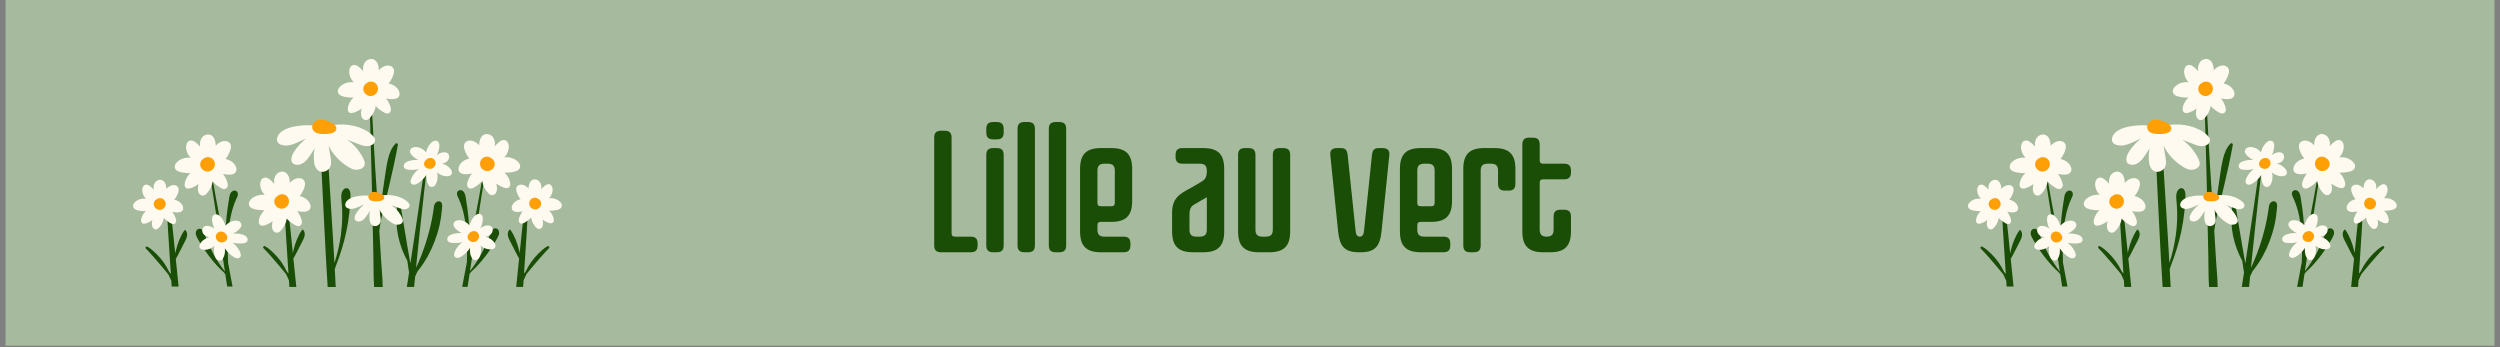 <svg xmlns="http://www.w3.org/2000/svg" xmlns:xlink="http://www.w3.org/1999/xlink" width="1080" zoomAndPan="magnify" viewBox="0 0 810 112.5" height="150" preserveAspectRatio="xMidYMid meet" version="1.0"><rect x="0" y="0" width="810" height="112.5" fill="#808080" stroke="none"/><defs><g/><clipPath id="51765ef4f5"><path d="M 1.793 0 L 808.207 0 L 808.207 112.004 L 1.793 112.004 Z M 1.793 0 " clip-rule="nonzero"/></clipPath><clipPath id="6664bdd52d"><path d="M 119 33 L 129 33 L 129 92.832 L 119 92.832 Z M 119 33 " clip-rule="nonzero"/></clipPath><clipPath id="24c72fff92"><path d="M 103 42 L 114 42 L 114 92.832 L 103 92.832 Z M 103 42 " clip-rule="nonzero"/></clipPath><clipPath id="b1bba0943b"><path d="M 128 53 L 144 53 L 144 92.832 L 128 92.832 Z M 128 53 " clip-rule="nonzero"/></clipPath><clipPath id="c87d69604f"><path d="M 164 65 L 178 65 L 178 92.832 L 164 92.832 Z M 164 65 " clip-rule="nonzero"/></clipPath><clipPath id="ba0faf5d4b"><path d="M 148 51 L 162 51 L 162 92.832 L 148 92.832 Z M 148 51 " clip-rule="nonzero"/></clipPath><clipPath id="ee2b392fd2"><path d="M 165 58 L 182.387 58 L 182.387 75 L 165 75 Z M 165 58 " clip-rule="nonzero"/></clipPath><clipPath id="1f3acd0d1e"><path d="M 85 65 L 99 65 L 99 92.832 L 85 92.832 Z M 85 65 " clip-rule="nonzero"/></clipPath><clipPath id="9f6fc392c4"><path d="M 47 65 L 61 65 L 61 92.832 L 47 92.832 Z M 47 65 " clip-rule="nonzero"/></clipPath><clipPath id="7cab2e742c"><path d="M 63 51 L 78 51 L 78 92.832 L 63 92.832 Z M 63 51 " clip-rule="nonzero"/></clipPath><clipPath id="a1559f42cd"><path d="M 714 33 L 724 33 L 724 92.832 L 714 92.832 Z M 714 33 " clip-rule="nonzero"/></clipPath><clipPath id="95ebe59b43"><path d="M 698 42 L 709 42 L 709 92.832 L 698 92.832 Z M 698 42 " clip-rule="nonzero"/></clipPath><clipPath id="0f9f47f17d"><path d="M 722 53 L 738 53 L 738 92.832 L 722 92.832 Z M 722 53 " clip-rule="nonzero"/></clipPath><clipPath id="61ad8341ff"><path d="M 759 65 L 773 65 L 773 92.832 L 759 92.832 Z M 759 65 " clip-rule="nonzero"/></clipPath><clipPath id="d1bf64dbc6"><path d="M 742 51 L 757 51 L 757 92.832 L 742 92.832 Z M 742 51 " clip-rule="nonzero"/></clipPath><clipPath id="fec0589270"><path d="M 760 58 L 776.906 58 L 776.906 75 L 760 75 Z M 760 58 " clip-rule="nonzero"/></clipPath><clipPath id="0e566d24c0"><path d="M 679 65 L 694 65 L 694 92.832 L 679 92.832 Z M 679 65 " clip-rule="nonzero"/></clipPath><clipPath id="225e18b785"><path d="M 641 65 L 656 65 L 656 92.832 L 641 92.832 Z M 641 65 " clip-rule="nonzero"/></clipPath><clipPath id="622fd35cfa"><path d="M 657 51 L 672 51 L 672 92.832 L 657 92.832 Z M 657 51 " clip-rule="nonzero"/></clipPath><clipPath id="957dd3f0c4"><path d="M 637.277 58 L 654 58 L 654 75 L 637.277 75 Z M 637.277 58 " clip-rule="nonzero"/></clipPath></defs><g clip-path="url(#51765ef4f5)"><path fill="#a6bb9e" d="M 1.793 -14.172 L 808.258 -14.172 L 808.258 133.191 L 1.793 133.191 Z M 1.793 -14.172 " fill-opacity="1" fill-rule="nonzero"/></g><g clip-path="url(#6664bdd52d)"><path fill="#1a4d06" d="M 123.316 71.941 C 123.172 72.906 123.035 73.855 122.895 74.812 C 123.086 78.035 123.277 81.25 123.488 84.469 C 123.668 87.297 123.957 90.145 124.008 92.984 L 121.211 92.984 C 120.988 89.73 121.047 86.441 120.98 83.191 C 120.816 74.918 120.605 66.633 120.438 58.352 C 120.262 50.07 119.957 41.793 119.766 33.508 C 119.758 33.102 120.375 33.109 120.402 33.508 C 120.688 38.18 120.91 42.852 121.164 47.523 C 121.598 55.699 122.211 63.867 122.727 72.043 C 122.734 72.184 122.738 72.324 122.746 72.469 C 122.785 72.125 122.816 71.789 122.855 71.449 C 123.387 66.867 123.934 62.293 124.637 57.738 C 124.953 55.676 125.215 53.59 125.707 51.559 C 126.148 49.758 126.824 47.855 128.172 46.523 C 128.508 46.195 128.992 46.535 128.914 46.949 C 128.488 49.23 128.055 51.496 127.543 53.758 C 126.621 57.82 125.738 61.902 124.707 65.938 C 124.195 67.93 123.75 69.934 123.316 71.941 Z M 123.316 71.941 " fill-opacity="1" fill-rule="nonzero"/></g><g clip-path="url(#24c72fff92)"><path fill="#1a4d06" d="M 113.465 65.676 C 113.207 69.859 112.562 73.984 111.523 77.941 C 111.012 79.887 110.418 81.793 109.762 83.648 C 109.59 84.125 109.41 84.598 109.219 85.059 C 108.988 85.781 108.734 86.488 108.469 87.191 C 108.578 89.117 108.688 91.047 108.777 92.98 L 106.164 92.98 C 105.723 86.504 105.414 80.012 105.086 73.547 C 104.586 63.559 104.094 53.582 103.605 43.594 C 104.34 43.52 105.055 43.309 105.746 42.984 C 105.879 45.074 106.016 47.176 106.148 49.27 C 106.723 58.445 107.297 67.621 107.859 76.797 C 108.035 79.586 108.203 82.395 108.363 85.191 C 109.312 82.309 110.02 79.262 110.445 76.152 C 110.719 74.133 110.871 72.082 110.887 70.02 C 110.895 68.988 110.867 67.961 110.812 66.934 C 110.754 65.887 110.586 64.852 110.574 63.805 C 110.566 62.973 110.715 62.125 111.188 61.547 C 111.578 61.07 112.145 60.801 112.656 61.043 C 113.934 61.652 113.547 64.312 113.465 65.68 Z M 113.465 65.676 " fill-opacity="1" fill-rule="nonzero"/></g><g clip-path="url(#b1bba0943b)"><path fill="#1a4d06" d="M 143.199 67.656 C 143.129 68.527 143.031 69.398 142.906 70.254 C 142.398 73.781 141.355 77.188 139.887 80.43 C 139.164 82.023 138.332 83.57 137.367 85.043 C 136.887 85.781 136.391 86.504 135.852 87.203 C 135.684 87.418 135.508 87.621 135.332 87.824 C 135.074 88.406 134.801 88.984 134.516 89.562 C 134.402 90.688 134.285 91.824 134.18 92.957 L 131.812 92.957 C 131.887 92.48 131.965 92.008 132.043 91.531 C 132.215 90.418 132.375 89.297 132.547 88.184 C 132.496 87.996 132.449 87.805 132.418 87.605 C 132.348 87.156 132.305 86.707 132.23 86.25 C 132.141 85.648 132.051 85.047 131.961 84.441 C 131.652 83.891 131.352 83.34 131.09 82.766 C 128.512 77.262 127.766 70.984 129.016 65.039 C 129.07 64.781 129.504 64.77 129.539 65.039 C 129.82 66.801 130.109 68.566 130.406 70.332 C 130.91 73.406 131.43 76.492 131.949 79.562 C 132.207 81.113 132.492 82.66 132.762 84.207 C 132.828 84.578 132.902 84.957 132.973 85.332 C 134.594 74.723 136.164 64.105 137.676 53.477 C 137.73 53.066 138.445 53.172 138.395 53.582 C 137.988 57.164 137.574 60.746 137.176 64.332 C 136.473 70.707 135.773 77.082 135.125 83.461 C 135.016 84.555 134.91 85.652 134.793 86.754 C 134.988 86.32 135.203 85.891 135.398 85.449 C 136.285 83.469 137.055 81.438 137.738 79.379 C 138.938 75.77 139.855 72.062 140.422 68.297 C 140.543 67.488 140.527 66.477 141.043 65.793 C 141.434 65.281 142.266 64.988 142.812 65.441 C 143.438 65.953 143.246 66.949 143.195 67.656 Z M 143.199 67.656 " fill-opacity="1" fill-rule="nonzero"/></g><path fill="#fffaf0" d="M 91.012 46.875 C 93.176 47.738 95.688 46.484 97.773 45.512 C 98.262 45.285 98.746 45.059 99.234 44.832 C 99.027 44.996 98.824 45.16 98.629 45.328 C 97.789 46.062 97.02 46.848 96.348 47.68 C 95.715 48.465 95.09 49.32 94.73 50.191 C 94.414 50.945 94.238 51.797 94.57 52.492 C 94.91 53.199 95.828 53.527 96.824 53.355 C 98.02 53.148 98.938 52.363 99.582 51.543 C 100.348 50.578 101 49.551 101.648 48.539 C 101.754 48.375 101.848 48.211 101.953 48.047 C 101.922 48.207 101.887 48.363 101.859 48.523 C 101.695 49.496 101.637 50.469 101.68 51.43 C 101.719 52.301 101.801 53.199 102.148 54 C 102.422 54.625 102.883 55.258 103.652 55.539 C 104.469 55.84 105.492 55.625 106.203 55.039 C 107.07 54.332 107.305 53.414 107.273 52.539 C 107.234 51.422 106.973 50.32 106.801 49.227 C 106.699 48.559 106.59 47.887 106.492 47.215 C 107.012 48.273 107.652 49.277 108.414 50.219 C 109.242 51.238 110.211 52.176 111.297 53.016 C 111.824 53.418 112.379 53.801 112.961 54.152 C 113.531 54.5 114.16 54.836 114.902 54.953 C 116.137 55.152 117.746 54.66 118.113 53.512 C 118.297 52.945 118.137 52.391 117.93 51.883 C 117.707 51.328 117.434 50.797 117.133 50.273 C 116.031 48.375 114.477 46.699 112.586 45.309 L 114.254 45.945 C 114.949 46.211 115.648 46.477 116.348 46.738 C 116.949 46.969 117.559 47.215 118.238 47.309 C 119.289 47.461 120.656 47.188 121.258 46.293 C 121.906 45.32 121.219 44.344 120.516 43.695 C 119.773 43.016 118.898 42.434 117.941 41.953 C 114.191 40.078 109.125 39.793 104.512 41.27 C 102.418 40.656 100.098 40.438 97.73 40.652 C 95.516 40.863 92.766 41.363 91.035 42.781 C 89.508 44.039 89.121 46.125 91.02 46.883 Z M 91.012 46.875 " fill-opacity="1" fill-rule="nonzero"/><path fill="#ff9f06" d="M 102.031 42.805 C 102.586 43.18 103.273 43.316 103.926 43.379 C 104.898 43.477 105.879 43.449 106.848 43.289 C 107.602 43.172 108.391 42.941 108.805 42.238 C 109.188 41.59 108.953 40.891 108.43 40.414 C 108.098 40.105 107.707 39.867 107.293 39.688 C 107.27 39.66 107.242 39.641 107.207 39.625 C 105.609 38.938 103.508 38.152 101.973 39.438 C 100.91 40.332 100.832 42 102.031 42.805 Z M 102.031 42.805 " fill-opacity="1" fill-rule="nonzero"/><path fill="#fffaf0" d="M 112.695 67.492 C 114.117 68.059 115.762 67.234 117.129 66.598 C 117.449 66.445 117.766 66.301 118.086 66.148 C 117.953 66.254 117.816 66.367 117.688 66.477 C 117.137 66.957 116.637 67.473 116.195 68.016 C 115.781 68.535 115.367 69.098 115.133 69.668 C 114.926 70.16 114.809 70.723 115.027 71.176 C 115.25 71.641 115.855 71.855 116.508 71.742 C 117.293 71.605 117.891 71.09 118.316 70.555 C 118.816 69.918 119.246 69.242 119.672 68.582 C 119.742 68.473 119.805 68.363 119.871 68.262 C 119.852 68.363 119.828 68.469 119.809 68.57 C 119.703 69.211 119.66 69.848 119.691 70.48 C 119.719 71.051 119.773 71.641 120 72.168 C 120.18 72.578 120.48 72.992 120.988 73.176 C 121.523 73.371 122.195 73.23 122.66 72.848 C 123.227 72.383 123.383 71.781 123.359 71.207 C 123.336 70.477 123.164 69.754 123.055 69.035 C 122.988 68.598 122.918 68.156 122.852 67.715 C 123.191 68.406 123.613 69.07 124.113 69.684 C 124.656 70.352 125.289 70.969 126.004 71.52 C 126.348 71.781 126.711 72.031 127.094 72.262 C 127.469 72.492 127.879 72.711 128.367 72.789 C 129.18 72.918 130.23 72.598 130.477 71.844 C 130.594 71.469 130.488 71.105 130.355 70.773 C 130.207 70.414 130.027 70.062 129.828 69.723 C 129.105 68.477 128.086 67.375 126.848 66.465 L 127.938 66.879 C 128.395 67.051 128.855 67.227 129.312 67.398 C 129.707 67.551 130.105 67.711 130.555 67.773 C 131.242 67.871 132.141 67.688 132.531 67.105 C 132.961 66.465 132.508 65.824 132.047 65.398 C 131.559 64.957 130.984 64.57 130.359 64.258 C 127.898 63.027 124.574 62.84 121.547 63.805 C 120.172 63.406 118.648 63.258 117.098 63.402 C 115.645 63.539 113.84 63.867 112.707 64.801 C 111.699 65.625 111.449 66.992 112.695 67.488 Z M 112.695 67.492 " fill-opacity="1" fill-rule="nonzero"/><path fill="#ff9f06" d="M 119.922 64.824 C 120.285 65.066 120.734 65.156 121.164 65.199 C 121.809 65.262 122.449 65.242 123.082 65.141 C 123.574 65.059 124.098 64.91 124.367 64.453 C 124.613 64.027 124.465 63.57 124.121 63.254 C 123.902 63.055 123.648 62.898 123.375 62.781 C 123.359 62.766 123.34 62.75 123.316 62.742 C 122.27 62.289 120.891 61.773 119.887 62.617 C 119.188 63.203 119.137 64.297 119.926 64.824 Z M 119.922 64.824 " fill-opacity="1" fill-rule="nonzero"/><path fill="#fffaf0" d="M 145.691 56.945 C 144.965 57.238 144.043 57.082 143.328 56.844 C 142.688 56.629 142.094 56.293 141.586 55.848 C 141.766 56.527 141.816 57.234 141.727 57.938 C 141.68 58.316 141.598 58.695 141.473 59.055 C 141.336 59.453 141.148 59.852 140.852 60.148 C 140.598 60.395 140.266 60.566 139.91 60.574 C 139.535 60.59 139.211 60.402 138.977 60.121 C 138.512 59.551 138.289 58.738 138.191 58.02 C 138.129 57.547 138.133 57.062 138.199 56.594 C 137.77 57.266 137.254 57.879 136.664 58.414 C 136.312 58.73 135.934 59.023 135.535 59.281 C 135.164 59.523 134.766 59.762 134.32 59.828 C 133.926 59.887 133.48 59.773 133.227 59.449 C 133 59.156 132.992 58.77 133.066 58.418 C 133.16 58 133.359 57.594 133.562 57.223 C 133.781 56.816 134.043 56.434 134.336 56.074 C 134.734 55.582 135.203 55.141 135.715 54.77 C 135.016 54.938 134.297 55.035 133.578 55.051 C 133.133 55.059 132.68 55.035 132.234 54.98 C 131.836 54.926 131.398 54.816 131.105 54.52 C 130.504 53.914 130.91 53.012 131.516 52.598 C 131.887 52.344 132.328 52.207 132.754 52.09 C 133.176 51.977 133.605 51.898 134.035 51.855 C 134.539 51.801 135.047 51.801 135.547 51.844 C 134.879 51.516 134.262 51.098 133.715 50.59 C 133.176 50.082 132.594 49.359 132.926 48.578 C 133.27 47.746 134.242 47.562 135.047 47.656 C 136.219 47.793 137.293 48.426 138.035 49.336 C 138.125 48.969 138.238 48.609 138.383 48.258 C 138.734 47.43 139.27 46.605 139.973 46.035 C 140.312 45.762 140.723 45.562 141.164 45.59 C 141.566 45.613 141.926 45.812 142.121 46.172 C 142.312 46.512 142.352 46.914 142.332 47.301 C 142.316 47.781 142.242 48.262 142.125 48.73 C 141.996 49.262 141.797 49.773 141.555 50.258 C 141.895 49.984 142.277 49.758 142.691 49.594 C 143.391 49.312 144.309 49.16 144.965 49.629 C 145.48 49.992 145.629 50.637 145.477 51.227 C 145.316 51.867 144.871 52.367 144.281 52.66 C 143.93 52.832 143.555 52.938 143.176 53.008 C 143.68 53.121 144.168 53.316 144.617 53.578 C 145.273 53.969 145.934 54.539 146.266 55.238 C 146.406 55.539 146.492 55.887 146.402 56.215 C 146.305 56.57 146.031 56.812 145.703 56.945 Z M 145.691 56.945 " fill-opacity="1" fill-rule="nonzero"/><path fill="#ff9f06" d="M 140.105 54.523 C 139.395 54.879 138.402 54.727 137.797 54.074 C 137.145 53.371 137.383 52.508 137.879 51.934 C 138.145 51.629 138.504 51.34 138.945 51.254 C 138.98 51.246 139.02 51.242 139.051 51.238 C 139.059 51.238 139.062 51.234 139.07 51.23 C 139.477 51.086 139.953 51.168 140.348 51.422 C 140.762 51.691 141.016 52.09 141.105 52.523 C 141.266 53.34 140.832 54.16 140.105 54.523 Z M 140.105 54.523 " fill-opacity="1" fill-rule="nonzero"/><path fill="#fffaf0" d="M 128.875 31.656 C 128.094 32.246 126.91 32.156 126 32.043 C 125.699 32.008 125.398 31.953 125.105 31.887 C 125.285 32.125 125.453 32.371 125.605 32.629 C 125.844 33.02 126.047 33.426 126.223 33.848 C 126.406 34.285 126.578 34.746 126.641 35.219 C 126.754 36.07 126.238 36.895 125.301 36.762 C 124.855 36.695 124.449 36.465 124.07 36.234 C 123.664 35.992 123.281 35.723 122.91 35.43 C 122.488 35.094 122.102 34.727 121.742 34.332 C 121.602 35.152 121.328 35.941 120.93 36.676 C 120.703 37.094 120.434 37.488 120.129 37.855 C 119.852 38.191 119.543 38.535 119.152 38.746 C 118.34 39.176 117.496 38.688 117.176 37.891 C 116.844 37.055 116.945 36.012 117.188 35.164 C 117.188 35.156 117.191 35.156 117.191 35.152 C 116.582 35.613 115.914 35.992 115.203 36.289 C 114.465 36.586 113.27 36.988 112.816 36.043 C 112.453 35.293 112.805 34.281 113.125 33.574 C 113.461 32.828 113.957 32.16 114.559 31.613 C 113.789 31.645 113.008 31.598 112.246 31.473 C 111.312 31.32 109.984 31.09 109.57 30.102 C 109.121 29.031 110.094 28 110.922 27.461 C 112.004 26.762 113.336 26.492 114.613 26.656 C 114.469 26.512 114.332 26.355 114.207 26.191 C 113.602 25.406 113.215 24.457 113.145 23.465 C 113.086 22.641 113.324 21.586 114.133 21.195 C 115.23 20.664 116.312 21.66 117.035 22.379 C 117.258 22.598 117.48 22.828 117.688 23.062 C 117.637 22.75 117.613 22.438 117.629 22.121 C 117.664 21.137 118.039 20.16 118.855 19.57 C 119.598 19.043 120.617 18.922 121.395 19.445 C 122.293 20.059 122.602 21.148 122.703 22.176 C 122.723 22.379 122.734 22.578 122.742 22.777 C 122.75 22.77 122.754 22.762 122.758 22.754 C 123.363 22.043 124.215 21.465 125.137 21.273 C 126.039 21.09 127.121 21.371 127.512 22.285 C 127.902 23.191 127.453 24.32 127.082 25.16 C 126.781 25.844 126.387 26.484 125.91 27.066 C 126.277 27.129 126.641 27.234 126.98 27.379 C 127.824 27.738 128.605 28.344 129.074 29.137 C 129.543 29.926 129.688 31.031 128.871 31.652 Z M 128.875 31.656 " fill-opacity="1" fill-rule="nonzero"/><path fill="#ff9f06" d="M 122.234 29.75 C 121.773 30.703 120.723 31.273 119.672 31.078 C 118.605 30.879 117.754 29.973 117.699 28.875 C 117.66 28.062 118.109 27.297 118.793 26.941 C 119.59 26.277 120.812 26.258 121.625 26.93 C 122.441 27.605 122.695 28.789 122.234 29.746 Z M 122.234 29.75 " fill-opacity="1" fill-rule="nonzero"/><g clip-path="url(#c87d69604f)"><path fill="#1a4d06" d="M 165.012 74.473 C 163.887 75.832 164.926 77.508 165.605 78.801 C 166.473 80.449 167.258 82.16 168.195 83.762 C 167.926 86.406 167.645 89.047 167.379 91.688 C 167.336 92.109 167.289 92.531 167.246 92.957 L 169.5 92.957 C 169.547 92.25 169.598 91.539 169.641 90.836 C 169.922 90.164 170.223 89.508 170.543 88.859 C 170.68 88.691 170.809 88.52 170.934 88.355 C 171.66 87.453 172.402 86.566 173.156 85.688 C 174.688 83.906 176.223 82.082 177.879 80.41 C 178.211 80.074 177.789 79.551 177.383 79.773 C 176.32 80.355 175.352 81.262 174.488 82.105 C 173.637 82.945 172.84 83.863 172.148 84.836 C 171.469 85.801 170.848 86.848 170.332 87.945 C 170.332 87.945 170.328 87.949 170.32 87.957 C 170.141 88.184 169.961 88.414 169.781 88.645 C 169.922 86.574 170.062 84.504 170.195 82.434 C 170.535 76.91 170.977 71.371 171.078 65.84 C 171.086 65.355 170.285 65.227 170.207 65.727 C 169.754 68.785 169.43 71.867 169.098 74.934 C 168.848 77.285 168.617 79.633 168.371 81.988 C 168.297 81.609 168.219 81.238 168.121 80.863 C 167.578 78.664 166.711 76.395 165.418 74.523 C 165.328 74.395 165.117 74.328 165 74.473 Z M 165.012 74.473 " fill-opacity="1" fill-rule="nonzero"/></g><g clip-path="url(#ba0faf5d4b)"><path fill="#1a4d06" d="M 148.059 62.691 C 148.047 63.332 148.41 63.914 148.66 64.477 C 149.004 65.262 149.305 66.055 149.57 66.867 C 150.598 70.012 151.059 73.312 151.238 76.605 C 151.336 78.273 151.352 79.949 151.34 81.621 C 151.328 82.715 151.27 83.816 151.266 84.914 L 150.836 87.207 C 150.473 89.121 150.105 91.039 149.746 92.953 L 151.5 92.953 C 151.707 91.551 151.93 90.145 152.137 88.742 C 152.309 88.52 152.484 88.297 152.648 88.07 C 153.367 87.43 154.066 86.773 154.715 86.059 C 155.703 84.984 156.637 83.863 157.523 82.695 C 158.305 81.664 159.047 80.594 159.738 79.496 C 160.086 78.945 160.418 78.387 160.738 77.828 C 161.059 77.262 161.414 76.695 161.621 76.074 C 161.898 75.227 161.582 73.996 160.52 73.973 C 159.535 73.945 159.074 75.098 158.801 75.863 C 157.266 80.156 155.082 84.242 152.273 87.844 C 154.082 75.793 155.938 63.75 157.875 51.719 C 157.926 51.402 157.449 51.27 157.398 51.582 C 156.629 55.883 155.891 60.188 155.094 64.477 C 154.066 69.93 153.051 75.379 152.027 80.832 C 152.141 78.133 152.129 75.43 151.957 72.727 C 151.848 70.961 151.656 69.203 151.418 67.449 C 151.297 66.555 151.16 65.648 151.016 64.758 C 150.887 63.992 150.816 63.113 150.434 62.418 C 150.152 61.91 149.574 61.512 148.973 61.609 C 148.43 61.703 148.07 62.156 148.062 62.695 Z M 148.059 62.691 " fill-opacity="1" fill-rule="nonzero"/></g><g clip-path="url(#ee2b392fd2)"><path fill="#fffaf0" d="M 166.262 68.293 C 166.891 68.773 167.855 68.703 168.598 68.609 C 168.84 68.578 169.086 68.535 169.324 68.48 C 169.176 68.676 169.043 68.875 168.918 69.082 C 168.723 69.398 168.559 69.73 168.414 70.074 C 168.27 70.43 168.129 70.805 168.078 71.188 C 167.988 71.879 168.406 72.551 169.168 72.441 C 169.531 72.387 169.859 72.195 170.172 72.012 C 170.496 71.816 170.812 71.598 171.113 71.359 C 171.453 71.086 171.766 70.785 172.062 70.469 C 172.176 71.133 172.395 71.777 172.719 72.375 C 172.902 72.715 173.121 73.031 173.367 73.332 C 173.594 73.605 173.844 73.887 174.164 74.059 C 174.82 74.406 175.508 74.012 175.766 73.363 C 176.039 72.684 175.953 71.836 175.762 71.148 C 175.762 71.145 175.762 71.141 175.758 71.137 C 176.254 71.512 176.797 71.824 177.375 72.059 C 177.969 72.305 178.945 72.633 179.312 71.863 C 179.605 71.25 179.32 70.434 179.062 69.859 C 178.789 69.254 178.387 68.707 177.895 68.266 C 178.523 68.289 179.156 68.25 179.777 68.148 C 180.531 68.031 181.609 67.844 181.949 67.039 C 182.316 66.164 181.523 65.332 180.852 64.891 C 179.973 64.32 178.887 64.105 177.855 64.242 C 177.973 64.121 178.082 63.996 178.188 63.863 C 178.676 63.227 178.992 62.449 179.047 61.645 C 179.094 60.977 178.906 60.121 178.246 59.801 C 177.355 59.371 176.477 60.18 175.887 60.758 C 175.703 60.941 175.527 61.125 175.355 61.316 C 175.395 61.066 175.414 60.809 175.402 60.551 C 175.371 59.754 175.07 58.957 174.402 58.484 C 173.801 58.051 172.973 57.957 172.344 58.383 C 171.609 58.883 171.359 59.766 171.281 60.598 C 171.262 60.762 171.258 60.922 171.25 61.086 C 171.246 61.078 171.242 61.074 171.234 61.07 C 170.746 60.492 170.055 60.02 169.309 59.867 C 168.574 59.715 167.699 59.945 167.375 60.688 C 167.059 61.426 167.422 62.344 167.723 63.023 C 167.969 63.578 168.293 64.102 168.676 64.57 C 168.379 64.625 168.086 64.707 167.809 64.828 C 167.121 65.121 166.488 65.613 166.105 66.258 C 165.723 66.902 165.605 67.801 166.266 68.301 Z M 166.262 68.293 " fill-opacity="1" fill-rule="nonzero"/></g><path fill="#ff9f06" d="M 171.652 66.742 C 172.027 67.52 172.883 67.984 173.734 67.824 C 174.605 67.664 175.293 66.926 175.336 66.035 C 175.371 65.375 175.004 64.754 174.445 64.465 C 173.801 63.922 172.809 63.906 172.148 64.453 C 171.484 65.008 171.277 65.969 171.648 66.742 Z M 171.652 66.742 " fill-opacity="1" fill-rule="nonzero"/><g clip-path="url(#1f3acd0d1e)"><path fill="#1a4d06" d="M 98.242 74.473 C 99.371 75.832 98.328 77.508 97.648 78.801 C 96.785 80.449 95.996 82.16 95.059 83.762 C 95.332 86.406 95.609 89.047 95.875 91.688 C 95.918 92.109 95.965 92.531 96.008 92.957 L 93.754 92.957 C 93.711 92.25 93.656 91.539 93.613 90.836 C 93.332 90.164 93.031 89.508 92.711 88.859 C 92.578 88.691 92.445 88.52 92.32 88.355 C 91.594 87.453 90.852 86.566 90.098 85.688 C 88.566 83.906 87.035 82.082 85.375 80.41 C 85.043 80.074 85.465 79.551 85.871 79.773 C 86.934 80.355 87.902 81.262 88.77 82.105 C 89.621 82.945 90.414 83.863 91.105 84.836 C 91.785 85.801 92.406 86.848 92.922 87.945 C 92.922 87.945 92.926 87.949 92.934 87.957 C 93.113 88.184 93.293 88.414 93.473 88.645 C 93.332 86.574 93.191 84.504 93.062 82.434 C 92.723 76.91 92.281 71.371 92.176 65.84 C 92.168 65.355 92.973 65.227 93.047 65.727 C 93.504 68.785 93.824 71.867 94.156 74.934 C 94.406 77.285 94.641 79.633 94.883 81.988 C 94.961 81.609 95.035 81.238 95.133 80.863 C 95.68 78.664 96.543 76.395 97.836 74.523 C 97.926 74.395 98.137 74.328 98.254 74.473 Z M 98.242 74.473 " fill-opacity="1" fill-rule="nonzero"/></g><path fill="#fffaf0" d="M 100.043 68.148 C 99.262 68.742 98.078 68.652 97.168 68.539 C 96.867 68.5 96.566 68.449 96.273 68.379 C 96.453 68.617 96.621 68.867 96.773 69.121 C 97.012 69.512 97.215 69.922 97.391 70.344 C 97.574 70.781 97.746 71.242 97.809 71.711 C 97.918 72.562 97.406 73.391 96.469 73.258 C 96.023 73.188 95.617 72.957 95.238 72.727 C 94.832 72.488 94.449 72.215 94.078 71.922 C 93.656 71.59 93.27 71.223 92.906 70.828 C 92.766 71.645 92.496 72.438 92.098 73.168 C 91.867 73.586 91.602 73.98 91.297 74.348 C 91.02 74.688 90.711 75.031 90.316 75.242 C 89.508 75.668 88.664 75.18 88.344 74.387 C 88.008 73.551 88.113 72.508 88.355 71.66 C 88.355 71.652 88.355 71.648 88.359 71.645 C 87.75 72.105 87.082 72.488 86.367 72.781 C 85.633 73.082 84.438 73.484 83.984 72.539 C 83.621 71.785 83.973 70.777 84.293 70.066 C 84.629 69.324 85.125 68.656 85.727 68.105 C 84.957 68.137 84.176 68.09 83.41 67.965 C 82.48 67.816 81.152 67.586 80.738 66.598 C 80.289 65.523 81.262 64.496 82.09 63.957 C 83.172 63.254 84.504 62.984 85.781 63.152 C 85.637 63.004 85.5 62.852 85.375 62.688 C 84.77 61.898 84.379 60.949 84.312 59.957 C 84.254 59.137 84.492 58.078 85.301 57.688 C 86.398 57.156 87.477 58.156 88.203 58.871 C 88.426 59.094 88.648 59.324 88.855 59.555 C 88.805 59.246 88.781 58.93 88.793 58.613 C 88.832 57.633 89.207 56.652 90.023 56.066 C 90.766 55.535 91.785 55.418 92.559 55.941 C 93.461 56.551 93.77 57.641 93.871 58.672 C 93.891 58.871 93.898 59.07 93.91 59.273 C 93.918 59.262 93.922 59.254 93.926 59.25 C 94.531 58.539 95.379 57.961 96.301 57.77 C 97.207 57.586 98.289 57.867 98.68 58.781 C 99.07 59.688 98.621 60.816 98.25 61.656 C 97.949 62.34 97.551 62.977 97.078 63.559 C 97.445 63.621 97.805 63.73 98.148 63.875 C 98.992 64.23 99.773 64.84 100.242 65.633 C 100.711 66.418 100.855 67.527 100.039 68.148 Z M 100.043 68.148 " fill-opacity="1" fill-rule="nonzero"/><path fill="#ff9f06" d="M 93.406 66.242 C 92.945 67.199 91.891 67.766 90.844 67.57 C 89.777 67.375 88.926 66.465 88.871 65.371 C 88.832 64.555 89.277 63.789 89.965 63.438 C 90.758 62.77 91.98 62.75 92.793 63.422 C 93.613 64.102 93.867 65.285 93.406 66.238 Z M 93.406 66.242 " fill-opacity="1" fill-rule="nonzero"/><path fill="#fffaf0" d="M 149.117 55.977 C 149.895 56.57 151.082 56.48 151.988 56.367 C 152.289 56.328 152.59 56.273 152.887 56.207 C 152.703 56.445 152.539 56.691 152.383 56.949 C 152.148 57.34 151.941 57.75 151.766 58.168 C 151.586 58.605 151.41 59.07 151.348 59.539 C 151.238 60.391 151.754 61.219 152.688 61.082 C 153.137 61.016 153.539 60.785 153.922 60.555 C 154.324 60.316 154.711 60.043 155.082 59.75 C 155.5 59.414 155.891 59.047 156.25 58.652 C 156.391 59.473 156.66 60.266 157.062 60.996 C 157.289 61.414 157.555 61.809 157.859 62.176 C 158.137 62.512 158.449 62.859 158.84 63.066 C 159.652 63.496 160.492 63.008 160.812 62.211 C 161.148 61.379 161.043 60.336 160.805 59.484 C 160.805 59.48 160.801 59.477 160.797 59.473 C 161.41 59.934 162.078 60.316 162.789 60.609 C 163.523 60.91 164.719 61.309 165.176 60.363 C 165.535 59.613 165.184 58.605 164.863 57.895 C 164.531 57.152 164.031 56.48 163.43 55.934 C 164.203 55.965 164.98 55.918 165.746 55.793 C 166.68 55.645 168.004 55.414 168.418 54.426 C 168.871 53.352 167.898 52.324 167.07 51.785 C 165.988 51.082 164.652 50.812 163.379 50.98 C 163.52 50.832 163.656 50.68 163.785 50.516 C 164.391 49.727 164.777 48.777 164.844 47.785 C 164.902 46.961 164.668 45.906 163.859 45.516 C 162.758 44.984 161.68 45.984 160.953 46.699 C 160.73 46.918 160.512 47.148 160.305 47.383 C 160.352 47.074 160.375 46.758 160.363 46.441 C 160.328 45.461 159.953 44.48 159.133 43.891 C 158.391 43.363 157.371 43.242 156.598 43.77 C 155.699 44.379 155.387 45.469 155.289 46.5 C 155.27 46.699 155.258 46.898 155.246 47.102 C 155.242 47.09 155.238 47.082 155.23 47.078 C 154.625 46.363 153.777 45.785 152.855 45.598 C 151.949 45.414 150.871 45.691 150.48 46.609 C 150.09 47.516 150.535 48.645 150.906 49.48 C 151.207 50.168 151.605 50.805 152.078 51.387 C 151.711 51.449 151.352 51.559 151.012 51.699 C 150.164 52.059 149.383 52.668 148.914 53.457 C 148.449 54.246 148.305 55.352 149.121 55.973 Z M 149.117 55.977 " fill-opacity="1" fill-rule="nonzero"/><path fill="#ff9f06" d="M 155.754 54.07 C 156.215 55.027 157.27 55.594 158.316 55.398 C 159.383 55.203 160.234 54.293 160.289 53.199 C 160.328 52.383 159.883 51.617 159.195 51.262 C 158.402 50.598 157.18 50.578 156.367 51.25 C 155.547 51.93 155.293 53.109 155.754 54.066 Z M 155.754 54.07 " fill-opacity="1" fill-rule="nonzero"/><path fill="#fffaf0" d="M 159.789 80.648 C 159.062 80.941 158.141 80.785 157.426 80.547 C 156.785 80.332 156.191 79.996 155.684 79.551 C 155.863 80.23 155.914 80.938 155.824 81.641 C 155.777 82.02 155.695 82.398 155.566 82.758 C 155.43 83.156 155.246 83.555 154.945 83.852 C 154.695 84.098 154.363 84.27 154.008 84.277 C 153.633 84.293 153.309 84.105 153.074 83.824 C 152.609 83.254 152.387 82.441 152.289 81.723 C 152.227 81.25 152.23 80.766 152.297 80.297 C 151.867 80.969 151.352 81.582 150.762 82.117 C 150.41 82.434 150.031 82.727 149.629 82.984 C 149.262 83.227 148.863 83.469 148.418 83.531 C 148.023 83.59 147.578 83.477 147.324 83.152 C 147.098 82.859 147.09 82.473 147.164 82.121 C 147.258 81.703 147.457 81.297 147.66 80.926 C 147.879 80.52 148.141 80.137 148.43 79.777 C 148.832 79.285 149.301 78.848 149.812 78.473 C 149.113 78.641 148.395 78.738 147.676 78.754 C 147.227 78.762 146.777 78.738 146.332 78.684 C 145.934 78.629 145.492 78.52 145.203 78.223 C 144.602 77.617 145.008 76.715 145.613 76.301 C 145.98 76.051 146.426 75.91 146.852 75.797 C 147.273 75.684 147.703 75.602 148.133 75.559 C 148.637 75.504 149.145 75.504 149.645 75.547 C 148.977 75.219 148.359 74.801 147.812 74.293 C 147.273 73.785 146.691 73.062 147.02 72.281 C 147.367 71.453 148.34 71.266 149.145 71.359 C 150.316 71.496 151.391 72.129 152.133 73.039 C 152.219 72.672 152.332 72.312 152.48 71.961 C 152.832 71.133 153.367 70.309 154.07 69.738 C 154.41 69.469 154.82 69.266 155.262 69.293 C 155.66 69.316 156.023 69.516 156.219 69.875 C 156.41 70.215 156.445 70.621 156.43 71.004 C 156.414 71.484 156.34 71.965 156.223 72.434 C 156.094 72.965 155.895 73.477 155.652 73.961 C 155.992 73.688 156.375 73.465 156.789 73.297 C 157.488 73.016 158.406 72.863 159.062 73.332 C 159.578 73.695 159.727 74.34 159.574 74.93 C 159.414 75.57 158.965 76.074 158.379 76.363 C 158.027 76.535 157.652 76.641 157.273 76.711 C 157.777 76.824 158.266 77.02 158.715 77.281 C 159.371 77.672 160.031 78.242 160.363 78.941 C 160.504 79.242 160.59 79.59 160.5 79.918 C 160.402 80.273 160.129 80.516 159.797 80.648 Z M 159.789 80.648 " fill-opacity="1" fill-rule="nonzero"/><path fill="#ff9f06" d="M 154.199 78.227 C 153.488 78.582 152.496 78.434 151.891 77.777 C 151.238 77.074 151.477 76.215 151.973 75.637 C 152.242 75.332 152.598 75.043 153.039 74.957 C 153.074 74.949 153.113 74.945 153.145 74.941 C 153.152 74.941 153.156 74.938 153.164 74.934 C 153.57 74.789 154.047 74.875 154.441 75.129 C 154.855 75.395 155.109 75.793 155.199 76.227 C 155.359 77.047 154.926 77.863 154.199 78.227 Z M 154.199 78.227 " fill-opacity="1" fill-rule="nonzero"/><g clip-path="url(#9f6fc392c4)"><path fill="#1a4d06" d="M 60.137 74.617 C 61.262 75.977 60.219 77.652 59.543 78.945 C 58.676 80.594 57.887 82.305 56.953 83.906 C 57.223 86.551 57.504 89.191 57.766 91.832 C 57.809 92.254 57.855 92.676 57.902 93.102 L 55.645 93.102 C 55.602 92.395 55.547 91.684 55.504 90.977 C 55.223 90.309 54.922 89.652 54.602 89.004 C 54.469 88.836 54.34 88.664 54.211 88.5 C 53.488 87.598 52.746 86.711 51.988 85.832 C 50.461 84.051 48.926 82.227 47.27 80.555 C 46.934 80.219 47.359 79.695 47.762 79.918 C 48.824 80.5 49.793 81.406 50.66 82.25 C 51.512 83.09 52.309 84.004 53 84.98 C 53.676 85.945 54.297 86.992 54.812 88.09 C 54.812 88.09 54.816 88.094 54.828 88.102 C 55.008 88.324 55.184 88.555 55.363 88.785 C 55.223 86.719 55.082 84.648 54.953 82.578 C 54.613 77.055 54.172 71.516 54.066 65.984 C 54.062 65.496 54.863 65.371 54.941 65.871 C 55.395 68.93 55.715 72.008 56.051 75.078 C 56.301 77.43 56.531 79.777 56.773 82.129 C 56.852 81.754 56.93 81.383 57.023 81.008 C 57.57 78.809 58.434 76.535 59.727 74.664 C 59.82 74.539 60.027 74.473 60.145 74.617 Z M 60.137 74.617 " fill-opacity="1" fill-rule="nonzero"/></g><g clip-path="url(#7cab2e742c)"><path fill="#1a4d06" d="M 77.086 62.836 C 77.102 63.477 76.734 64.059 76.484 64.621 C 76.145 65.402 75.844 66.199 75.578 67.012 C 74.551 70.156 74.09 73.457 73.91 76.746 C 73.812 78.418 73.797 80.094 73.805 81.762 C 73.82 82.859 73.875 83.961 73.883 85.059 L 74.309 87.352 C 74.676 89.266 75.043 91.184 75.398 93.098 L 73.645 93.098 C 73.441 91.695 73.219 90.289 73.012 88.887 C 72.836 88.664 72.664 88.438 72.5 88.215 C 71.781 87.574 71.082 86.914 70.43 86.203 C 69.445 85.129 68.508 84.004 67.625 82.84 C 66.844 81.805 66.102 80.738 65.41 79.641 C 65.062 79.09 64.73 78.531 64.41 77.969 C 64.09 77.406 63.73 76.836 63.523 76.215 C 63.25 75.371 63.562 74.141 64.625 74.113 C 65.613 74.086 66.074 75.242 66.344 76.004 C 67.883 80.301 70.066 84.387 72.875 87.988 C 71.066 75.938 69.207 63.895 67.273 51.859 C 67.223 51.547 67.699 51.414 67.746 51.727 C 68.516 56.027 69.254 60.332 70.055 64.617 C 71.078 70.07 72.098 75.52 73.121 80.973 C 73.008 78.277 73.016 75.574 73.191 72.871 C 73.301 71.105 73.492 69.348 73.727 67.594 C 73.848 66.695 73.984 65.793 74.133 64.902 C 74.258 64.133 74.328 63.254 74.715 62.562 C 74.996 62.051 75.574 61.656 76.176 61.754 C 76.719 61.844 77.078 62.301 77.082 62.836 Z M 77.086 62.836 " fill-opacity="1" fill-rule="nonzero"/></g><path fill="#fffaf0" d="M 58.887 68.438 C 58.254 68.918 57.293 68.844 56.551 68.75 C 56.305 68.723 56.062 68.68 55.82 68.625 C 55.969 68.82 56.102 69.02 56.23 69.227 C 56.422 69.543 56.586 69.875 56.73 70.219 C 56.879 70.574 57.02 70.945 57.07 71.332 C 57.16 72.023 56.742 72.695 55.98 72.586 C 55.613 72.531 55.289 72.34 54.977 72.156 C 54.648 71.961 54.336 71.742 54.035 71.5 C 53.695 71.23 53.379 70.93 53.086 70.613 C 52.973 71.277 52.75 71.922 52.426 72.516 C 52.242 72.859 52.027 73.176 51.777 73.477 C 51.551 73.75 51.301 74.031 50.984 74.203 C 50.324 74.551 49.641 74.156 49.379 73.508 C 49.105 72.828 49.191 71.98 49.387 71.293 C 49.387 71.289 49.387 71.285 49.391 71.281 C 48.891 71.656 48.352 71.965 47.773 72.203 C 47.18 72.449 46.203 72.773 45.836 72.008 C 45.539 71.395 45.828 70.574 46.086 70 C 46.355 69.398 46.762 68.852 47.25 68.406 C 46.625 68.43 45.992 68.395 45.371 68.293 C 44.613 68.172 43.535 67.988 43.199 67.18 C 42.832 66.309 43.621 65.473 44.293 65.035 C 45.172 64.465 46.258 64.246 47.293 64.383 C 47.176 64.266 47.062 64.141 46.961 64.008 C 46.469 63.367 46.156 62.594 46.098 61.789 C 46.051 61.121 46.242 60.266 46.902 59.945 C 47.793 59.512 48.672 60.32 49.258 60.902 C 49.445 61.082 49.621 61.27 49.789 61.461 C 49.75 61.211 49.73 60.953 49.746 60.695 C 49.773 59.898 50.078 59.102 50.742 58.629 C 51.344 58.195 52.172 58.098 52.805 58.527 C 53.535 59.023 53.789 59.91 53.867 60.742 C 53.883 60.906 53.891 61.066 53.898 61.23 C 53.902 61.223 53.902 61.219 53.91 61.215 C 54.402 60.637 55.09 60.164 55.84 60.012 C 56.574 59.859 57.449 60.086 57.77 60.832 C 58.086 61.566 57.723 62.488 57.422 63.168 C 57.18 63.723 56.855 64.246 56.469 64.715 C 56.77 64.77 57.062 64.852 57.34 64.973 C 58.023 65.262 58.66 65.758 59.043 66.402 C 59.426 67.043 59.543 67.941 58.879 68.445 Z M 58.887 68.438 " fill-opacity="1" fill-rule="nonzero"/><path fill="#ff9f06" d="M 53.492 66.887 C 53.117 67.664 52.262 68.125 51.41 67.965 C 50.543 67.805 49.855 67.066 49.812 66.18 C 49.777 65.516 50.141 64.895 50.699 64.609 C 51.344 64.066 52.336 64.051 53 64.598 C 53.664 65.148 53.871 66.113 53.496 66.887 Z M 53.492 66.887 " fill-opacity="1" fill-rule="nonzero"/><path fill="#fffaf0" d="M 76.031 56.121 C 75.254 56.711 74.066 56.621 73.156 56.508 C 72.855 56.473 72.555 56.418 72.262 56.352 C 72.441 56.59 72.609 56.836 72.762 57.094 C 73 57.484 73.203 57.891 73.383 58.312 C 73.562 58.75 73.734 59.211 73.797 59.684 C 73.91 60.535 73.395 61.359 72.457 61.227 C 72.012 61.16 71.605 60.93 71.227 60.699 C 70.82 60.457 70.438 60.188 70.066 59.895 C 69.645 59.559 69.258 59.191 68.898 58.797 C 68.758 59.617 68.484 60.41 68.086 61.141 C 67.859 61.559 67.59 61.953 67.285 62.32 C 67.008 62.656 66.699 63 66.309 63.211 C 65.496 63.641 64.652 63.152 64.332 62.355 C 64 61.52 64.102 60.48 64.344 59.629 C 64.344 59.625 64.348 59.621 64.348 59.617 C 63.738 60.078 63.07 60.457 62.359 60.754 C 61.621 61.055 60.426 61.453 59.973 60.508 C 59.609 59.758 59.961 58.746 60.281 58.039 C 60.617 57.293 61.113 56.625 61.715 56.078 C 60.945 56.109 60.164 56.062 59.402 55.938 C 58.469 55.789 57.141 55.559 56.727 54.566 C 56.277 53.496 57.25 52.465 58.078 51.93 C 59.16 51.227 60.492 50.957 61.77 51.121 C 61.625 50.977 61.488 50.82 61.363 50.66 C 60.758 49.871 60.371 48.922 60.305 47.93 C 60.242 47.105 60.48 46.051 61.289 45.66 C 62.387 45.129 63.469 46.129 64.191 46.844 C 64.418 47.062 64.637 47.293 64.844 47.527 C 64.793 47.215 64.77 46.902 64.785 46.586 C 64.82 45.602 65.195 44.625 66.012 44.035 C 66.754 43.508 67.773 43.387 68.551 43.91 C 69.449 44.523 69.758 45.613 69.859 46.641 C 69.879 46.844 69.891 47.043 69.898 47.242 C 69.906 47.234 69.91 47.227 69.914 47.219 C 70.52 46.508 71.371 45.93 72.293 45.738 C 73.195 45.555 74.277 45.836 74.668 46.754 C 75.059 47.656 74.609 48.789 74.238 49.625 C 73.938 50.312 73.543 50.949 73.066 51.531 C 73.434 51.594 73.797 51.699 74.137 51.844 C 74.98 52.203 75.762 52.809 76.23 53.602 C 76.699 54.391 76.844 55.496 76.027 56.117 Z M 76.031 56.121 " fill-opacity="1" fill-rule="nonzero"/><path fill="#ff9f06" d="M 69.391 54.215 C 68.93 55.168 67.879 55.738 66.828 55.543 C 65.762 55.348 64.91 54.438 64.855 53.34 C 64.816 52.527 65.266 51.762 65.949 51.406 C 66.746 50.742 67.969 50.723 68.781 51.395 C 69.598 52.07 69.852 53.254 69.391 54.211 Z M 69.391 54.215 " fill-opacity="1" fill-rule="nonzero"/><path fill="#fffaf0" d="M 65.359 80.793 C 66.082 81.086 67.004 80.926 67.723 80.691 C 68.363 80.477 68.957 80.141 69.465 79.695 C 69.285 80.371 69.234 81.082 69.32 81.781 C 69.367 82.164 69.453 82.543 69.578 82.902 C 69.715 83.301 69.898 83.699 70.199 83.996 C 70.449 84.242 70.785 84.414 71.141 84.422 C 71.512 84.438 71.836 84.25 72.07 83.969 C 72.539 83.398 72.758 82.586 72.855 81.867 C 72.918 81.395 72.918 80.91 72.852 80.441 C 73.281 81.113 73.797 81.727 74.387 82.262 C 74.738 82.578 75.113 82.867 75.516 83.129 C 75.887 83.371 76.285 83.609 76.73 83.676 C 77.125 83.734 77.566 83.621 77.82 83.297 C 78.051 83.004 78.059 82.613 77.98 82.266 C 77.887 81.848 77.691 81.441 77.488 81.07 C 77.266 80.664 77.008 80.281 76.715 79.922 C 76.316 79.43 75.848 78.988 75.336 78.617 C 76.035 78.785 76.754 78.883 77.473 78.895 C 77.918 78.906 78.371 78.883 78.812 78.824 C 79.215 78.773 79.652 78.664 79.945 78.367 C 80.543 77.762 80.141 76.859 79.531 76.445 C 79.164 76.191 78.719 76.051 78.297 75.938 C 77.875 75.824 77.445 75.746 77.012 75.703 C 76.512 75.648 76.004 75.648 75.504 75.691 C 76.172 75.363 76.789 74.941 77.332 74.434 C 77.875 73.926 78.457 73.207 78.125 72.426 C 77.777 71.594 76.805 71.406 76.004 71.5 C 74.832 71.641 73.754 72.273 73.012 73.184 C 72.926 72.816 72.812 72.457 72.664 72.105 C 72.316 71.277 71.781 70.453 71.074 69.883 C 70.738 69.609 70.328 69.41 69.887 69.438 C 69.484 69.461 69.125 69.66 68.926 70.02 C 68.738 70.359 68.699 70.762 68.715 71.148 C 68.734 71.629 68.809 72.109 68.922 72.578 C 69.055 73.109 69.25 73.621 69.496 74.105 C 69.152 73.832 68.773 73.605 68.359 73.441 C 67.656 73.16 66.742 73.008 66.082 73.477 C 65.57 73.84 65.422 74.48 65.57 75.074 C 65.734 75.715 66.18 76.215 66.77 76.508 C 67.121 76.68 67.492 76.785 67.875 76.855 C 67.371 76.969 66.883 77.16 66.43 77.426 C 65.777 77.816 65.113 78.387 64.785 79.086 C 64.645 79.387 64.555 79.734 64.648 80.062 C 64.742 80.418 65.016 80.66 65.348 80.793 Z M 65.359 80.793 " fill-opacity="1" fill-rule="nonzero"/><path fill="#ff9f06" d="M 70.949 78.371 C 71.656 78.727 72.648 78.574 73.258 77.922 C 73.91 77.219 73.672 76.355 73.172 75.781 C 72.906 75.473 72.551 75.188 72.109 75.102 C 72.07 75.094 72.035 75.09 72 75.086 C 71.996 75.086 71.992 75.082 71.984 75.078 C 71.578 74.934 71.098 75.016 70.703 75.27 C 70.289 75.539 70.035 75.938 69.949 76.371 C 69.785 77.188 70.219 78.008 70.949 78.371 Z M 70.949 78.371 " fill-opacity="1" fill-rule="nonzero"/><g fill="#1a4d06" fill-opacity="1"><g transform="translate(299.307, 81.734)"><g><path d="M 15.191 0 C 16.766 0 17.441 -0.676 17.441 -2.25 L 17.441 -2.812 C 17.441 -4.387 16.766 -5.062 15.191 -5.062 L 10.129 -5.062 C 9.34 -5.062 9.004 -5.402 9.004 -6.188 L 9.004 -37.133 C 9.004 -38.711 8.328 -39.383 6.75 -39.383 L 5.625 -39.383 C 4.051 -39.383 3.375 -38.711 3.375 -37.133 L 3.375 -2.25 C 3.375 -0.676 4.051 0 5.625 0 Z M 15.191 0 "/></g></g></g><g fill="#1a4d06" fill-opacity="1"><g transform="translate(316.748, 81.734)"><g><path d="M 6.188 -36.57 C 7.766 -36.57 8.441 -37.246 8.441 -38.82 L 8.441 -39.949 C 8.441 -41.523 7.766 -42.199 6.188 -42.199 L 5.062 -42.199 C 3.488 -42.199 2.812 -41.523 2.812 -39.949 L 2.812 -38.82 C 2.812 -37.246 3.488 -36.57 5.062 -36.57 Z M 6.188 0 C 7.766 0 8.441 -0.676 8.441 -2.25 L 8.441 -31.508 C 8.441 -33.082 7.766 -33.758 6.188 -33.758 L 5.062 -33.758 C 3.488 -33.758 2.812 -33.082 2.812 -31.508 L 2.812 -2.25 C 2.812 -0.676 3.488 0 5.062 0 Z M 6.188 0 "/></g></g></g><g fill="#1a4d06" fill-opacity="1"><g transform="translate(326.875, 81.734)"><g><path d="M 6.188 0 C 7.766 0 8.441 -0.676 8.441 -2.25 L 8.441 -39.949 C 8.441 -41.523 7.766 -42.199 6.188 -42.199 L 5.062 -42.199 C 3.488 -42.199 2.812 -41.523 2.812 -39.949 L 2.812 -2.25 C 2.812 -0.676 3.488 0 5.062 0 Z M 6.188 0 "/></g></g></g><g fill="#1a4d06" fill-opacity="1"><g transform="translate(337.002, 81.734)"><g><path d="M 6.188 0 C 7.766 0 8.441 -0.676 8.441 -2.25 L 8.441 -39.949 C 8.441 -41.523 7.766 -42.199 6.188 -42.199 L 5.062 -42.199 C 3.488 -42.199 2.812 -41.523 2.812 -39.949 L 2.812 -2.25 C 2.812 -0.676 3.488 0 5.062 0 Z M 6.188 0 "/></g></g></g><g fill="#1a4d06" fill-opacity="1"><g transform="translate(347.129, 81.734)"><g><path d="M 14.066 -16.035 C 14.066 -15.246 13.727 -14.91 12.941 -14.91 L 9.566 -14.91 C 8.777 -14.91 8.441 -15.246 8.441 -16.035 L 8.441 -26.445 C 8.441 -28.02 9.113 -28.695 10.691 -28.695 L 11.816 -28.695 C 13.391 -28.695 14.066 -28.02 14.066 -26.445 Z M 16.879 0 C 18.453 0 19.129 -0.676 19.129 -2.25 L 19.129 -2.812 C 19.129 -4.387 18.453 -5.062 16.879 -5.062 L 10.691 -5.062 C 9.113 -5.062 8.441 -5.738 8.441 -7.312 L 8.441 -8.723 C 8.441 -9.508 8.777 -9.848 9.566 -9.848 L 12.941 -9.848 C 17.668 -9.848 19.691 -11.871 19.691 -16.598 L 19.691 -27.008 C 19.691 -31.734 17.668 -33.758 12.941 -33.758 L 9.566 -33.758 C 4.84 -33.758 2.812 -31.734 2.812 -27.008 L 2.812 -6.75 C 2.812 -2.027 4.84 0 9.566 0 Z M 16.879 0 "/></g></g></g><g fill="#1a4d06" fill-opacity="1"><g transform="translate(367.665, 81.734)"><g/></g></g><g fill="#1a4d06" fill-opacity="1"><g transform="translate(377.229, 81.734)"><g><path d="M 10.41 -5.062 C 8.832 -5.062 8.16 -5.738 8.16 -7.312 L 8.16 -12.098 C 8.16 -14.91 9.172 -15.137 10.465 -15.922 L 13.785 -17.836 L 13.785 -7.312 C 13.785 -5.738 13.055 -5.062 11.535 -5.062 Z M 19.41 -27.008 C 19.41 -31.734 17.387 -33.758 12.66 -33.758 L 5.906 -33.758 C 4.332 -33.758 3.656 -33.082 3.656 -31.508 L 3.656 -30.945 C 3.656 -29.371 4.332 -28.695 5.906 -28.695 L 11.535 -28.695 C 13.336 -28.695 13.785 -27.852 13.785 -26.219 C 13.785 -23.801 12.773 -23.293 11.535 -22.562 L 9.34 -21.27 C 6.078 -19.355 2.531 -18.285 2.531 -12.941 L 2.531 -6.75 C 2.531 -2.027 4.559 0 9.285 0 L 12.66 0 C 17.387 0 19.41 -2.027 19.41 -6.75 Z M 19.41 -27.008 "/></g></g></g><g fill="#1a4d06" fill-opacity="1"><g transform="translate(398.327, 81.734)"><g><path d="M 12.941 0 C 17.668 0 19.691 -2.027 19.691 -6.75 L 19.691 -31.508 C 19.691 -33.082 19.016 -33.758 17.441 -33.758 L 16.316 -33.758 C 14.742 -33.758 14.066 -33.082 14.066 -31.508 L 14.066 -7.312 C 14.066 -5.738 13.391 -5.062 11.816 -5.062 L 10.691 -5.062 C 9.113 -5.062 8.441 -5.738 8.441 -7.312 L 8.441 -31.508 C 8.441 -33.082 7.766 -33.758 6.188 -33.758 L 5.062 -33.758 C 3.488 -33.758 2.812 -33.082 2.812 -31.508 L 2.812 -6.75 C 2.812 -2.027 4.84 0 9.566 0 Z M 12.941 0 "/></g></g></g><g fill="#1a4d06" fill-opacity="1"><g transform="translate(419.706, 81.734)"><g/></g></g><g fill="#1a4d06" fill-opacity="1"><g transform="translate(429.271, 81.734)"><g><path d="M 11.59 0 C 16.316 0 17.836 -2.027 18.344 -6.75 L 20.875 -31.508 C 21.043 -33.082 20.199 -33.758 18.625 -33.758 L 17.5 -33.758 C 15.922 -33.758 15.418 -33.082 15.246 -31.508 L 12.715 -7.312 C 12.602 -5.906 12.266 -5.062 11.309 -5.062 C 10.297 -5.062 10.016 -5.906 9.902 -7.312 L 7.371 -31.508 C 7.203 -33.082 6.695 -33.758 5.121 -33.758 L 3.996 -33.758 C 2.418 -33.758 1.574 -33.082 1.746 -31.508 L 4.277 -6.75 C 4.781 -2.027 6.246 0 11.027 0 Z M 11.59 0 "/></g></g></g><g fill="#1a4d06" fill-opacity="1"><g transform="translate(450.763, 81.734)"><g><path d="M 14.066 -16.035 C 14.066 -15.246 13.727 -14.91 12.941 -14.91 L 9.566 -14.91 C 8.777 -14.91 8.441 -15.246 8.441 -16.035 L 8.441 -26.445 C 8.441 -28.02 9.113 -28.695 10.691 -28.695 L 11.816 -28.695 C 13.391 -28.695 14.066 -28.02 14.066 -26.445 Z M 16.879 0 C 18.453 0 19.129 -0.676 19.129 -2.25 L 19.129 -2.812 C 19.129 -4.387 18.453 -5.062 16.879 -5.062 L 10.691 -5.062 C 9.113 -5.062 8.441 -5.738 8.441 -7.312 L 8.441 -8.723 C 8.441 -9.508 8.777 -9.848 9.566 -9.848 L 12.941 -9.848 C 17.668 -9.848 19.691 -11.871 19.691 -16.598 L 19.691 -27.008 C 19.691 -31.734 17.668 -33.758 12.941 -33.758 L 9.566 -33.758 C 4.84 -33.758 2.812 -31.734 2.812 -27.008 L 2.812 -6.75 C 2.812 -2.027 4.84 0 9.566 0 Z M 16.879 0 "/></g></g></g><g fill="#1a4d06" fill-opacity="1"><g transform="translate(471.298, 81.734)"><g><path d="M 6.188 0 C 7.766 0 8.441 -0.676 8.441 -2.25 L 8.441 -26.445 C 8.441 -28.02 9.113 -28.695 10.691 -28.695 L 11.816 -28.695 C 13.391 -28.695 14.066 -28.02 14.066 -26.445 L 14.066 -22.223 C 14.066 -20.648 14.742 -19.973 16.316 -19.973 L 17.441 -19.973 C 19.016 -19.973 19.691 -20.648 19.691 -22.223 L 19.691 -27.008 C 19.691 -31.734 17.668 -33.758 12.941 -33.758 L 9.566 -33.758 C 4.84 -33.758 2.812 -31.734 2.812 -27.008 L 2.812 -2.25 C 2.812 -0.676 3.488 0 5.062 0 Z M 6.188 0 "/></g></g></g><g fill="#1a4d06" fill-opacity="1"><g transform="translate(490.427, 81.734)"><g><path d="M 18.566 -11.535 C 18.566 -13.109 17.891 -13.785 16.316 -13.785 L 15.191 -13.785 C 13.617 -13.785 12.941 -13.109 12.941 -11.535 L 12.941 -7.312 C 12.941 -5.738 12.266 -5.062 10.691 -5.062 C 9.113 -5.062 8.441 -5.738 8.441 -7.312 L 8.441 -22.504 C 8.441 -23.293 8.777 -23.629 9.566 -23.629 L 16.316 -23.629 C 17.891 -23.629 18.566 -24.305 18.566 -25.883 L 18.566 -26.445 C 18.566 -28.02 17.891 -28.695 16.316 -28.695 L 9.566 -28.695 C 8.777 -28.695 8.441 -29.031 8.441 -29.82 L 8.441 -34.883 C 8.441 -36.461 7.766 -37.133 6.188 -37.133 L 5.062 -37.133 C 3.488 -37.133 2.812 -36.461 2.812 -34.883 L 2.812 -6.75 C 2.812 -2.027 4.84 0 9.566 0 L 11.816 0 C 16.543 0 18.566 -2.027 18.566 -6.75 Z M 18.566 -11.535 "/></g></g></g><g fill="#1a4d06" fill-opacity="1"><g transform="translate(509.56, 81.734)"><g/></g></g><g clip-path="url(#a1559f42cd)"><path fill="#1a4d06" d="M 717.836 71.941 C 717.691 72.906 717.555 73.855 717.414 74.812 C 717.605 78.035 717.797 81.25 718.008 84.469 C 718.188 87.297 718.477 90.145 718.523 92.984 L 715.73 92.984 C 715.508 89.73 715.566 86.441 715.5 83.191 C 715.336 74.918 715.125 66.633 714.957 58.352 C 714.781 50.07 714.477 41.793 714.285 33.508 C 714.277 33.102 714.895 33.109 714.918 33.508 C 715.207 38.18 715.43 42.852 715.68 47.523 C 716.117 55.699 716.73 63.867 717.246 72.043 C 717.254 72.184 717.258 72.324 717.266 72.469 C 717.305 72.125 717.336 71.789 717.375 71.449 C 717.906 66.867 718.453 62.293 719.156 57.738 C 719.469 55.676 719.734 53.59 720.227 51.559 C 720.668 49.758 721.344 47.855 722.691 46.523 C 723.027 46.195 723.512 46.535 723.434 46.949 C 723.004 49.23 722.574 51.496 722.062 53.758 C 721.141 57.82 720.258 61.902 719.227 65.938 C 718.715 67.93 718.27 69.934 717.836 71.941 Z M 717.836 71.941 " fill-opacity="1" fill-rule="nonzero"/></g><g clip-path="url(#95ebe59b43)"><path fill="#1a4d06" d="M 707.984 65.676 C 707.727 69.859 707.082 73.984 706.043 77.941 C 705.531 79.887 704.938 81.793 704.281 83.648 C 704.105 84.125 703.93 84.598 703.734 85.059 C 703.504 85.781 703.254 86.488 702.988 87.191 C 703.098 89.117 703.203 91.047 703.297 92.98 L 700.684 92.98 C 700.242 86.504 699.934 80.012 699.605 73.547 C 699.105 63.559 698.613 53.582 698.125 43.594 C 698.859 43.52 699.574 43.309 700.266 42.984 C 700.398 45.074 700.535 47.176 700.668 49.27 C 701.242 58.445 701.816 67.621 702.379 76.797 C 702.555 79.586 702.719 82.395 702.883 85.191 C 703.832 82.309 704.539 79.262 704.965 76.152 C 705.238 74.133 705.391 72.082 705.406 70.02 C 705.414 68.988 705.387 67.961 705.328 66.934 C 705.273 65.887 705.105 64.852 705.094 63.805 C 705.086 62.973 705.234 62.125 705.707 61.547 C 706.098 61.07 706.664 60.801 707.176 61.043 C 708.449 61.652 708.066 64.312 707.984 65.68 Z M 707.984 65.676 " fill-opacity="1" fill-rule="nonzero"/></g><g clip-path="url(#0f9f47f17d)"><path fill="#1a4d06" d="M 737.719 67.656 C 737.648 68.527 737.551 69.398 737.422 70.254 C 736.918 73.781 735.875 77.188 734.406 80.43 C 733.68 82.023 732.848 83.57 731.887 85.043 C 731.406 85.781 730.906 86.504 730.371 87.203 C 730.203 87.418 730.027 87.621 729.852 87.824 C 729.594 88.406 729.32 88.984 729.035 89.562 C 728.922 90.688 728.805 91.824 728.699 92.957 L 726.332 92.957 C 726.406 92.48 726.484 92.008 726.562 91.531 C 726.734 90.418 726.895 89.297 727.066 88.184 C 727.016 87.996 726.969 87.805 726.938 87.605 C 726.867 87.156 726.824 86.707 726.75 86.25 C 726.66 85.648 726.57 85.047 726.48 84.441 C 726.172 83.891 725.871 83.34 725.609 82.766 C 723.031 77.262 722.285 70.984 723.535 65.039 C 723.59 64.781 724.023 64.77 724.059 65.039 C 724.34 66.801 724.629 68.566 724.922 70.332 C 725.43 73.406 725.949 76.492 726.469 79.562 C 726.727 81.113 727.012 82.66 727.281 84.207 C 727.348 84.578 727.422 84.957 727.492 85.332 C 729.113 74.723 730.684 64.105 732.195 53.477 C 732.25 53.066 732.965 53.172 732.914 53.582 C 732.508 57.164 732.094 60.746 731.695 64.332 C 730.992 70.707 730.293 77.082 729.645 83.461 C 729.535 84.555 729.43 85.652 729.312 86.754 C 729.508 86.32 729.723 85.891 729.918 85.449 C 730.805 83.469 731.574 81.438 732.258 79.379 C 733.457 75.77 734.375 72.062 734.941 68.297 C 735.062 67.488 735.043 66.477 735.562 65.793 C 735.953 65.281 736.785 64.988 737.332 65.441 C 737.957 65.953 737.766 66.949 737.715 67.656 Z M 737.719 67.656 " fill-opacity="1" fill-rule="nonzero"/></g><path fill="#fffaf0" d="M 685.531 46.875 C 687.695 47.738 690.207 46.484 692.293 45.512 C 692.781 45.285 693.266 45.059 693.754 44.832 C 693.547 44.996 693.344 45.16 693.148 45.328 C 692.309 46.062 691.539 46.848 690.867 47.68 C 690.234 48.465 689.609 49.32 689.25 50.191 C 688.934 50.945 688.758 51.797 689.086 52.492 C 689.43 53.199 690.348 53.527 691.344 53.355 C 692.539 53.148 693.453 52.363 694.102 51.543 C 694.863 50.578 695.52 49.551 696.168 48.539 C 696.273 48.375 696.367 48.211 696.473 48.047 C 696.441 48.207 696.406 48.363 696.379 48.523 C 696.215 49.496 696.156 50.469 696.199 51.43 C 696.238 52.301 696.32 53.199 696.664 54 C 696.941 54.625 697.402 55.258 698.172 55.539 C 698.988 55.84 700.012 55.625 700.723 55.039 C 701.586 54.332 701.824 53.414 701.793 52.539 C 701.754 51.422 701.492 50.32 701.32 49.227 C 701.219 48.559 701.109 47.887 701.008 47.215 C 701.531 48.273 702.172 49.277 702.934 50.219 C 703.762 51.238 704.73 52.176 705.816 53.016 C 706.344 53.418 706.898 53.801 707.48 54.152 C 708.051 54.5 708.68 54.836 709.418 54.953 C 710.656 55.152 712.262 54.66 712.633 53.512 C 712.816 52.945 712.656 52.391 712.449 51.883 C 712.227 51.328 711.953 50.797 711.652 50.273 C 710.551 48.375 708.996 46.699 707.105 45.309 L 708.773 45.945 C 709.465 46.211 710.168 46.477 710.867 46.738 C 711.469 46.969 712.078 47.215 712.758 47.309 C 713.809 47.461 715.172 47.188 715.773 46.293 C 716.426 45.32 715.738 44.344 715.035 43.695 C 714.293 43.016 713.418 42.434 712.461 41.953 C 708.711 40.078 703.645 39.793 699.031 41.27 C 696.938 40.656 694.617 40.438 692.25 40.652 C 690.035 40.863 687.285 41.363 685.555 42.781 C 684.027 44.039 683.641 46.125 685.539 46.883 Z M 685.531 46.875 " fill-opacity="1" fill-rule="nonzero"/><path fill="#ff9f06" d="M 696.551 42.805 C 697.105 43.18 697.793 43.316 698.445 43.379 C 699.418 43.477 700.398 43.449 701.367 43.289 C 702.117 43.172 702.91 42.941 703.324 42.238 C 703.707 41.59 703.473 40.891 702.949 40.414 C 702.617 40.105 702.227 39.867 701.812 39.688 C 701.789 39.66 701.762 39.641 701.727 39.625 C 700.129 38.938 698.027 38.152 696.492 39.438 C 695.43 40.332 695.352 42 696.551 42.805 Z M 696.551 42.805 " fill-opacity="1" fill-rule="nonzero"/><path fill="#fffaf0" d="M 707.215 67.492 C 708.633 68.059 710.281 67.234 711.648 66.598 C 711.969 66.445 712.285 66.301 712.605 66.148 C 712.469 66.254 712.336 66.367 712.207 66.477 C 711.656 66.957 711.152 67.473 710.715 68.016 C 710.297 68.535 709.887 69.098 709.652 69.668 C 709.441 70.16 709.328 70.723 709.547 71.176 C 709.77 71.641 710.375 71.855 711.027 71.742 C 711.812 71.605 712.41 71.09 712.836 70.555 C 713.336 69.918 713.766 69.242 714.191 68.582 C 714.262 68.473 714.324 68.363 714.391 68.262 C 714.371 68.363 714.348 68.469 714.328 68.57 C 714.223 69.211 714.18 69.848 714.211 70.48 C 714.238 71.051 714.293 71.641 714.52 72.168 C 714.699 72.578 715 72.992 715.508 73.176 C 716.043 73.371 716.715 73.23 717.18 72.848 C 717.746 72.383 717.898 71.781 717.879 71.207 C 717.852 70.477 717.684 69.754 717.574 69.035 C 717.508 68.598 717.438 68.156 717.367 67.715 C 717.711 68.406 718.129 69.07 718.633 69.684 C 719.176 70.352 719.809 70.969 720.523 71.52 C 720.867 71.781 721.23 72.031 721.613 72.262 C 721.988 72.492 722.398 72.711 722.887 72.789 C 723.699 72.918 724.75 72.598 724.992 71.844 C 725.113 71.469 725.008 71.105 724.875 70.773 C 724.727 70.414 724.547 70.062 724.348 69.723 C 723.625 68.477 722.605 67.375 721.367 66.465 L 722.457 66.879 C 722.914 67.051 723.375 67.227 723.832 67.398 C 724.227 67.551 724.625 67.711 725.074 67.773 C 725.762 67.871 726.656 67.688 727.051 67.105 C 727.48 66.465 727.027 65.824 726.562 65.398 C 726.078 64.957 725.504 64.57 724.879 64.258 C 722.418 63.027 719.094 62.84 716.066 63.805 C 714.691 63.406 713.168 63.258 711.613 63.402 C 710.164 63.539 708.359 63.867 707.227 64.801 C 706.219 65.625 705.969 66.992 707.215 67.488 Z M 707.215 67.492 " fill-opacity="1" fill-rule="nonzero"/><path fill="#ff9f06" d="M 714.441 64.824 C 714.805 65.066 715.254 65.156 715.684 65.199 C 716.328 65.262 716.969 65.242 717.602 65.141 C 718.094 65.059 718.617 64.91 718.887 64.453 C 719.133 64.027 718.984 63.57 718.641 63.254 C 718.422 63.055 718.168 62.898 717.895 62.781 C 717.879 62.766 717.859 62.75 717.836 62.742 C 716.789 62.289 715.41 61.773 714.406 62.617 C 713.707 63.203 713.656 64.297 714.445 64.824 Z M 714.441 64.824 " fill-opacity="1" fill-rule="nonzero"/><path fill="#fffaf0" d="M 740.211 56.945 C 739.484 57.238 738.562 57.082 737.848 56.844 C 737.207 56.629 736.613 56.293 736.105 55.848 C 736.285 56.527 736.336 57.234 736.246 57.938 C 736.199 58.316 736.117 58.695 735.992 59.055 C 735.852 59.453 735.668 59.852 735.367 60.148 C 735.117 60.395 734.785 60.566 734.43 60.574 C 734.055 60.59 733.73 60.402 733.496 60.121 C 733.031 59.551 732.809 58.738 732.711 58.02 C 732.648 57.547 732.652 57.062 732.719 56.594 C 732.289 57.266 731.773 57.879 731.184 58.414 C 730.832 58.73 730.453 59.023 730.055 59.281 C 729.684 59.523 729.285 59.762 728.84 59.828 C 728.445 59.887 728 59.773 727.746 59.449 C 727.52 59.156 727.512 58.77 727.586 58.418 C 727.68 58 727.879 57.594 728.082 57.223 C 728.301 56.816 728.562 56.434 728.852 56.074 C 729.254 55.582 729.723 55.141 730.234 54.77 C 729.535 54.938 728.816 55.035 728.098 55.051 C 727.648 55.059 727.199 55.035 726.754 54.98 C 726.355 54.926 725.918 54.816 725.625 54.52 C 725.023 53.914 725.43 53.012 726.035 52.598 C 726.402 52.344 726.848 52.207 727.273 52.09 C 727.695 51.977 728.125 51.898 728.555 51.855 C 729.059 51.801 729.566 51.801 730.066 51.844 C 729.398 51.516 728.781 51.098 728.234 50.59 C 727.695 50.082 727.113 49.359 727.441 48.578 C 727.789 47.746 728.762 47.562 729.566 47.656 C 730.738 47.793 731.812 48.426 732.555 49.336 C 732.641 48.969 732.758 48.609 732.902 48.258 C 733.254 47.43 733.789 46.605 734.492 46.035 C 734.832 45.762 735.242 45.562 735.684 45.59 C 736.082 45.613 736.445 45.812 736.641 46.172 C 736.832 46.512 736.871 46.914 736.852 47.301 C 736.836 47.781 736.762 48.262 736.645 48.73 C 736.516 49.262 736.316 49.773 736.074 50.258 C 736.414 49.984 736.797 49.758 737.211 49.594 C 737.91 49.312 738.828 49.16 739.484 49.629 C 740 49.992 740.148 50.637 739.996 51.227 C 739.836 51.867 739.387 52.367 738.801 52.66 C 738.449 52.832 738.074 52.938 737.695 53.008 C 738.199 53.121 738.688 53.316 739.137 53.578 C 739.793 53.969 740.453 54.539 740.785 55.238 C 740.926 55.539 741.012 55.887 740.922 56.215 C 740.824 56.57 740.551 56.812 740.219 56.945 Z M 740.211 56.945 " fill-opacity="1" fill-rule="nonzero"/><path fill="#ff9f06" d="M 734.625 54.523 C 733.914 54.879 732.922 54.727 732.316 54.074 C 731.664 53.371 731.902 52.508 732.398 51.934 C 732.664 51.629 733.023 51.34 733.465 51.254 C 733.5 51.246 733.539 51.242 733.57 51.238 C 733.578 51.238 733.582 51.234 733.59 51.23 C 733.996 51.086 734.473 51.168 734.867 51.422 C 735.281 51.691 735.535 52.09 735.621 52.523 C 735.785 53.34 735.352 54.16 734.625 54.523 Z M 734.625 54.523 " fill-opacity="1" fill-rule="nonzero"/><path fill="#fffaf0" d="M 723.395 31.656 C 722.613 32.246 721.43 32.156 720.52 32.043 C 720.219 32.008 719.918 31.953 719.625 31.887 C 719.805 32.125 719.973 32.371 720.125 32.629 C 720.363 33.02 720.566 33.426 720.742 33.848 C 720.926 34.285 721.098 34.746 721.16 35.219 C 721.273 36.07 720.758 36.895 719.82 36.762 C 719.375 36.695 718.969 36.465 718.59 36.234 C 718.184 35.992 717.801 35.723 717.43 35.43 C 717.008 35.094 716.621 34.727 716.258 34.332 C 716.121 35.152 715.848 35.941 715.449 36.676 C 715.219 37.094 714.953 37.488 714.648 37.855 C 714.371 38.191 714.062 38.535 713.672 38.746 C 712.859 39.176 712.016 38.688 711.695 37.891 C 711.359 37.055 711.465 36.012 711.707 35.164 C 711.707 35.156 711.707 35.156 711.711 35.152 C 711.102 35.613 710.434 35.992 709.719 36.289 C 708.984 36.586 707.789 36.988 707.336 36.043 C 706.973 35.293 707.324 34.281 707.645 33.574 C 707.98 32.828 708.477 32.16 709.078 31.613 C 708.309 31.645 707.527 31.598 706.762 31.473 C 705.832 31.32 704.504 31.09 704.09 30.102 C 703.641 29.031 704.613 28 705.441 27.461 C 706.523 26.762 707.855 26.492 709.133 26.656 C 708.988 26.512 708.852 26.355 708.727 26.191 C 708.121 25.406 707.734 24.457 707.664 23.465 C 707.605 22.641 707.844 21.586 708.652 21.195 C 709.75 20.664 710.828 21.66 711.555 22.379 C 711.777 22.598 712 22.828 712.207 23.062 C 712.156 22.75 712.133 22.438 712.145 22.121 C 712.184 21.137 712.559 20.16 713.375 19.57 C 714.117 19.043 715.137 18.922 715.914 19.445 C 716.812 20.059 717.121 21.148 717.223 22.176 C 717.242 22.379 717.254 22.578 717.262 22.777 C 717.27 22.77 717.273 22.762 717.277 22.754 C 717.883 22.043 718.73 21.465 719.656 21.273 C 720.559 21.09 721.641 21.371 722.031 22.285 C 722.422 23.191 721.973 24.32 721.602 25.16 C 721.301 25.844 720.902 26.484 720.43 27.066 C 720.797 27.129 721.156 27.234 721.5 27.379 C 722.344 27.738 723.125 28.344 723.594 29.137 C 724.062 29.926 724.207 31.031 723.391 31.652 Z M 723.395 31.656 " fill-opacity="1" fill-rule="nonzero"/><path fill="#ff9f06" d="M 716.754 29.75 C 716.293 30.703 715.242 31.273 714.191 31.078 C 713.125 30.879 712.273 29.973 712.219 28.875 C 712.18 28.062 712.629 27.297 713.312 26.941 C 714.109 26.277 715.332 26.258 716.145 26.93 C 716.961 27.605 717.215 28.789 716.754 29.746 Z M 716.754 29.75 " fill-opacity="1" fill-rule="nonzero"/><g clip-path="url(#61ad8341ff)"><path fill="#1a4d06" d="M 759.531 74.473 C 758.402 75.832 759.445 77.508 760.125 78.801 C 760.992 80.449 761.777 82.16 762.715 83.762 C 762.445 86.406 762.164 89.047 761.898 91.688 C 761.855 92.109 761.809 92.531 761.766 92.957 L 764.02 92.957 C 764.062 92.25 764.117 91.539 764.16 90.836 C 764.441 90.164 764.742 89.508 765.062 88.859 C 765.195 88.691 765.328 88.52 765.453 88.355 C 766.18 87.453 766.922 86.566 767.676 85.688 C 769.207 83.906 770.742 82.082 772.398 80.41 C 772.73 80.074 772.309 79.551 771.902 79.773 C 770.84 80.355 769.871 81.262 769.008 82.105 C 768.152 82.945 767.359 83.863 766.668 84.836 C 765.988 85.801 765.367 86.848 764.852 87.945 C 764.852 87.945 764.848 87.949 764.84 87.957 C 764.66 88.184 764.48 88.414 764.301 88.645 C 764.441 86.574 764.582 84.504 764.711 82.434 C 765.055 76.91 765.496 71.371 765.598 65.84 C 765.605 65.355 764.805 65.227 764.727 65.727 C 764.273 68.785 763.949 71.867 763.617 74.934 C 763.367 77.285 763.137 79.633 762.891 81.988 C 762.816 81.609 762.738 81.238 762.641 80.863 C 762.098 78.664 761.23 76.395 759.938 74.523 C 759.848 74.395 759.637 74.328 759.52 74.473 Z M 759.531 74.473 " fill-opacity="1" fill-rule="nonzero"/></g><g clip-path="url(#d1bf64dbc6)"><path fill="#1a4d06" d="M 742.578 62.691 C 742.566 63.332 742.93 63.914 743.18 64.477 C 743.523 65.262 743.824 66.055 744.09 66.867 C 745.117 70.012 745.578 73.312 745.758 76.605 C 745.855 78.273 745.871 79.949 745.859 81.621 C 745.848 82.715 745.789 83.816 745.785 84.914 L 745.355 87.207 C 744.992 89.121 744.625 91.039 744.266 92.953 L 746.02 92.953 C 746.227 91.551 746.449 90.145 746.656 88.742 C 746.828 88.52 747.004 88.297 747.168 88.07 C 747.887 87.43 748.582 86.773 749.234 86.059 C 750.223 84.984 751.156 83.863 752.043 82.695 C 752.824 81.664 753.566 80.594 754.258 79.496 C 754.605 78.945 754.938 78.387 755.258 77.828 C 755.578 77.262 755.934 76.695 756.141 76.074 C 756.418 75.227 756.102 73.996 755.039 73.973 C 754.055 73.945 753.594 75.098 753.32 75.863 C 751.785 80.156 749.602 84.242 746.793 87.844 C 748.602 75.793 750.457 63.75 752.395 51.719 C 752.441 51.402 751.969 51.27 751.918 51.582 C 751.148 55.883 750.41 60.188 749.613 64.477 C 748.586 69.93 747.566 75.379 746.547 80.832 C 746.66 78.133 746.648 75.43 746.477 72.727 C 746.367 70.961 746.176 69.203 745.938 67.449 C 745.816 66.555 745.68 65.648 745.535 64.758 C 745.406 63.992 745.336 63.113 744.953 62.418 C 744.672 61.91 744.094 61.512 743.492 61.609 C 742.945 61.703 742.59 62.156 742.582 62.695 Z M 742.578 62.691 " fill-opacity="1" fill-rule="nonzero"/></g><g clip-path="url(#fec0589270)"><path fill="#fffaf0" d="M 760.781 68.293 C 761.41 68.773 762.375 68.703 763.117 68.609 C 763.359 68.578 763.602 68.535 763.844 68.48 C 763.695 68.676 763.562 68.875 763.438 69.082 C 763.242 69.398 763.078 69.73 762.934 70.074 C 762.789 70.43 762.648 70.805 762.598 71.188 C 762.508 71.879 762.926 72.551 763.688 72.441 C 764.051 72.387 764.379 72.195 764.688 72.012 C 765.016 71.816 765.332 71.598 765.633 71.359 C 765.973 71.086 766.285 70.785 766.582 70.469 C 766.695 71.133 766.914 71.777 767.238 72.375 C 767.422 72.715 767.641 73.031 767.887 73.332 C 768.113 73.605 768.363 73.887 768.684 74.059 C 769.34 74.406 770.027 74.012 770.285 73.363 C 770.559 72.684 770.473 71.836 770.281 71.148 C 770.281 71.145 770.281 71.141 770.277 71.137 C 770.773 71.512 771.316 71.824 771.895 72.059 C 772.488 72.305 773.465 72.633 773.832 71.863 C 774.125 71.25 773.84 70.434 773.582 69.859 C 773.309 69.254 772.906 68.707 772.414 68.266 C 773.043 68.289 773.676 68.25 774.297 68.148 C 775.051 68.031 776.129 67.844 776.469 67.039 C 776.836 66.164 776.043 65.332 775.371 64.891 C 774.492 64.32 773.406 64.105 772.375 64.242 C 772.492 64.121 772.602 63.996 772.707 63.863 C 773.195 63.227 773.512 62.449 773.566 61.645 C 773.613 60.977 773.422 60.121 772.766 59.801 C 771.875 59.371 770.996 60.18 770.406 60.758 C 770.223 60.941 770.047 61.125 769.875 61.316 C 769.914 61.066 769.934 60.809 769.922 60.551 C 769.891 59.754 769.586 58.957 768.922 58.484 C 768.32 58.051 767.492 57.957 766.859 58.383 C 766.129 58.883 765.879 59.766 765.797 60.598 C 765.781 60.762 765.773 60.922 765.77 61.086 C 765.766 61.078 765.762 61.074 765.754 61.07 C 765.266 60.492 764.574 60.02 763.828 59.867 C 763.094 59.715 762.215 59.945 761.895 60.688 C 761.578 61.426 761.941 62.344 762.242 63.023 C 762.488 63.578 762.812 64.102 763.195 64.57 C 762.898 64.625 762.605 64.707 762.328 64.828 C 761.641 65.121 761.008 65.613 760.621 66.258 C 760.242 66.902 760.125 67.801 760.785 68.301 Z M 760.781 68.293 " fill-opacity="1" fill-rule="nonzero"/></g><path fill="#ff9f06" d="M 766.172 66.742 C 766.547 67.52 767.402 67.984 768.254 67.824 C 769.125 67.664 769.812 66.926 769.855 66.035 C 769.887 65.375 769.523 64.754 768.965 64.465 C 768.32 63.922 767.328 63.906 766.668 64.453 C 766.004 65.008 765.797 65.969 766.168 66.742 Z M 766.172 66.742 " fill-opacity="1" fill-rule="nonzero"/><g clip-path="url(#0e566d24c0)"><path fill="#1a4d06" d="M 692.762 74.473 C 693.891 75.832 692.848 77.508 692.168 78.801 C 691.305 80.449 690.516 82.16 689.578 83.762 C 689.848 86.406 690.129 89.047 690.395 91.688 C 690.438 92.109 690.484 92.531 690.527 92.957 L 688.273 92.957 C 688.23 92.25 688.176 91.539 688.133 90.836 C 687.852 90.164 687.551 89.508 687.23 88.859 C 687.098 88.691 686.965 88.52 686.84 88.355 C 686.113 87.453 685.371 86.566 684.617 85.688 C 683.086 83.906 681.555 82.082 679.895 80.41 C 679.562 80.074 679.984 79.551 680.391 79.773 C 681.453 80.355 682.422 81.262 683.289 82.105 C 684.141 82.945 684.934 83.863 685.625 84.836 C 686.305 85.801 686.926 86.848 687.441 87.945 C 687.441 87.945 687.445 87.949 687.453 87.957 C 687.633 88.184 687.812 88.414 687.992 88.645 C 687.852 86.574 687.711 84.504 687.582 82.434 C 687.238 76.91 686.801 71.371 686.695 65.84 C 686.688 65.355 687.492 65.227 687.566 65.727 C 688.023 68.785 688.344 71.867 688.676 74.934 C 688.926 77.285 689.156 79.633 689.402 81.988 C 689.48 81.609 689.555 81.238 689.652 80.863 C 690.195 78.664 691.062 76.395 692.355 74.523 C 692.445 74.395 692.656 74.328 692.773 74.473 Z M 692.762 74.473 " fill-opacity="1" fill-rule="nonzero"/></g><path fill="#fffaf0" d="M 694.562 68.148 C 693.781 68.742 692.598 68.652 691.688 68.539 C 691.387 68.5 691.086 68.449 690.793 68.379 C 690.973 68.617 691.141 68.867 691.293 69.121 C 691.531 69.512 691.734 69.922 691.91 70.344 C 692.09 70.781 692.266 71.242 692.328 71.711 C 692.438 72.562 691.926 73.391 690.988 73.258 C 690.543 73.188 690.137 72.957 689.758 72.727 C 689.352 72.488 688.969 72.215 688.598 71.922 C 688.176 71.59 687.789 71.223 687.426 70.828 C 687.285 71.645 687.016 72.438 686.613 73.168 C 686.387 73.586 686.121 73.98 685.816 74.348 C 685.539 74.688 685.227 75.031 684.836 75.242 C 684.027 75.668 683.184 75.18 682.863 74.387 C 682.527 73.551 682.633 72.508 682.871 71.66 C 682.871 71.652 682.875 71.648 682.879 71.645 C 682.27 72.105 681.602 72.488 680.887 72.781 C 680.152 73.082 678.957 73.484 678.504 72.539 C 678.141 71.785 678.492 70.777 678.812 70.066 C 679.148 69.324 679.645 68.656 680.246 68.105 C 679.477 68.137 678.695 68.09 677.93 67.965 C 677 67.816 675.672 67.586 675.258 66.598 C 674.809 65.523 675.777 64.496 676.609 63.957 C 677.691 63.254 679.023 62.984 680.301 63.152 C 680.156 63.004 680.02 62.852 679.891 62.688 C 679.289 61.898 678.898 60.949 678.832 59.957 C 678.773 59.137 679.012 58.078 679.82 57.688 C 680.918 57.156 681.996 58.156 682.723 58.871 C 682.945 59.094 683.168 59.324 683.375 59.555 C 683.324 59.246 683.301 58.93 683.312 58.613 C 683.352 57.633 683.727 56.652 684.543 56.066 C 685.285 55.535 686.305 55.418 687.078 55.941 C 687.977 56.551 688.289 57.641 688.391 58.672 C 688.41 58.871 688.418 59.07 688.43 59.273 C 688.438 59.262 688.441 59.254 688.445 59.25 C 689.051 58.539 689.898 57.961 690.82 57.77 C 691.727 57.586 692.809 57.867 693.199 58.781 C 693.59 59.688 693.141 60.816 692.77 61.656 C 692.469 62.34 692.07 62.977 691.598 63.559 C 691.965 63.621 692.324 63.73 692.668 63.875 C 693.512 64.23 694.293 64.84 694.762 65.633 C 695.23 66.418 695.371 67.527 694.559 68.148 Z M 694.562 68.148 " fill-opacity="1" fill-rule="nonzero"/><path fill="#ff9f06" d="M 687.926 66.242 C 687.465 67.199 686.41 67.766 685.363 67.57 C 684.297 67.375 683.445 66.465 683.391 65.371 C 683.352 64.555 683.797 63.789 684.484 63.438 C 685.277 62.77 686.5 62.75 687.312 63.422 C 688.133 64.102 688.387 65.285 687.926 66.238 Z M 687.926 66.242 " fill-opacity="1" fill-rule="nonzero"/><path fill="#fffaf0" d="M 743.637 55.977 C 744.414 56.57 745.602 56.48 746.508 56.367 C 746.809 56.328 747.109 56.273 747.406 56.207 C 747.223 56.445 747.059 56.691 746.902 56.949 C 746.664 57.34 746.461 57.75 746.285 58.168 C 746.105 58.605 745.93 59.07 745.867 59.539 C 745.758 60.391 746.273 61.219 747.207 61.082 C 747.656 61.016 748.059 60.785 748.441 60.555 C 748.844 60.316 749.23 60.043 749.602 59.75 C 750.02 59.414 750.41 59.047 750.77 58.652 C 750.91 59.473 751.18 60.266 751.582 60.996 C 751.809 61.414 752.074 61.809 752.379 62.176 C 752.656 62.512 752.969 62.859 753.359 63.066 C 754.172 63.496 755.012 63.008 755.332 62.211 C 755.668 61.379 755.562 60.336 755.324 59.484 C 755.324 59.48 755.32 59.477 755.316 59.473 C 755.93 59.934 756.598 60.316 757.309 60.609 C 758.043 60.91 759.238 61.309 759.695 60.363 C 760.055 59.613 759.703 58.605 759.383 57.895 C 759.051 57.152 758.551 56.48 757.949 55.934 C 758.723 55.965 759.5 55.918 760.266 55.793 C 761.199 55.645 762.523 55.414 762.938 54.426 C 763.391 53.352 762.418 52.324 761.59 51.785 C 760.508 51.082 759.172 50.812 757.895 50.98 C 758.039 50.832 758.176 50.68 758.305 50.516 C 758.91 49.727 759.297 48.777 759.363 47.785 C 759.422 46.961 759.188 45.906 758.379 45.516 C 757.277 44.984 756.199 45.984 755.473 46.699 C 755.25 46.918 755.031 47.148 754.82 47.383 C 754.871 47.074 754.895 46.758 754.883 46.441 C 754.844 45.461 754.473 44.48 753.652 43.891 C 752.91 43.363 751.891 43.242 751.117 43.77 C 750.219 44.379 749.906 45.469 749.809 46.5 C 749.785 46.699 749.777 46.898 749.766 47.102 C 749.762 47.09 749.758 47.082 749.75 47.078 C 749.145 46.363 748.297 45.785 747.375 45.598 C 746.469 45.414 745.391 45.691 745 46.609 C 744.609 47.516 745.055 48.645 745.426 49.48 C 745.727 50.168 746.125 50.805 746.598 51.387 C 746.23 51.449 745.871 51.559 745.531 51.699 C 744.684 52.059 743.902 52.668 743.434 53.457 C 742.969 54.246 742.824 55.352 743.641 55.973 Z M 743.637 55.977 " fill-opacity="1" fill-rule="nonzero"/><path fill="#ff9f06" d="M 750.273 54.07 C 750.734 55.027 751.789 55.594 752.836 55.398 C 753.902 55.203 754.754 54.293 754.809 53.199 C 754.848 52.383 754.402 51.617 753.715 51.262 C 752.922 50.598 751.699 50.578 750.887 51.25 C 750.066 51.93 749.812 53.109 750.273 54.066 Z M 750.273 54.07 " fill-opacity="1" fill-rule="nonzero"/><path fill="#fffaf0" d="M 754.309 80.648 C 753.582 80.941 752.66 80.785 751.945 80.547 C 751.305 80.332 750.711 79.996 750.199 79.551 C 750.383 80.23 750.434 80.938 750.344 81.641 C 750.297 82.02 750.215 82.398 750.086 82.758 C 749.949 83.156 749.766 83.555 749.465 83.852 C 749.215 84.098 748.883 84.27 748.527 84.277 C 748.152 84.293 747.828 84.105 747.594 83.824 C 747.129 83.254 746.906 82.441 746.809 81.723 C 746.746 81.25 746.75 80.766 746.816 80.297 C 746.387 80.969 745.871 81.582 745.281 82.117 C 744.93 82.434 744.551 82.727 744.148 82.984 C 743.777 83.227 743.383 83.469 742.938 83.531 C 742.543 83.59 742.098 83.477 741.844 83.152 C 741.617 82.859 741.605 82.473 741.684 82.121 C 741.777 81.703 741.977 81.297 742.18 80.926 C 742.398 80.52 742.66 80.137 742.949 79.777 C 743.352 79.285 743.82 78.848 744.332 78.473 C 743.633 78.641 742.914 78.738 742.195 78.754 C 741.746 78.762 741.297 78.738 740.852 78.684 C 740.449 78.629 740.012 78.52 739.723 78.223 C 739.121 77.617 739.527 76.715 740.133 76.301 C 740.5 76.051 740.945 75.91 741.371 75.797 C 741.789 75.684 742.223 75.602 742.652 75.559 C 743.152 75.504 743.664 75.504 744.164 75.547 C 743.496 75.219 742.875 74.801 742.332 74.293 C 741.789 73.785 741.211 73.062 741.539 72.281 C 741.887 71.453 742.859 71.266 743.664 71.359 C 744.836 71.496 745.91 72.129 746.652 73.039 C 746.738 72.672 746.852 72.312 747 71.961 C 747.352 71.133 747.887 70.309 748.59 69.738 C 748.93 69.469 749.34 69.266 749.781 69.293 C 750.18 69.316 750.543 69.516 750.738 69.875 C 750.93 70.215 750.965 70.621 750.949 71.004 C 750.934 71.484 750.859 71.965 750.742 72.434 C 750.613 72.965 750.414 73.477 750.172 73.961 C 750.512 73.688 750.895 73.465 751.309 73.297 C 752.008 73.016 752.926 72.863 753.582 73.332 C 754.098 73.695 754.246 74.34 754.094 74.93 C 753.934 75.57 753.484 76.074 752.898 76.363 C 752.547 76.535 752.172 76.641 751.793 76.711 C 752.297 76.824 752.785 77.02 753.234 77.281 C 753.891 77.672 754.551 78.242 754.883 78.941 C 755.023 79.242 755.109 79.59 755.02 79.918 C 754.922 80.273 754.648 80.516 754.316 80.648 Z M 754.309 80.648 " fill-opacity="1" fill-rule="nonzero"/><path fill="#ff9f06" d="M 748.719 78.227 C 748.008 78.582 747.016 78.434 746.41 77.777 C 745.758 77.074 745.996 76.215 746.492 75.637 C 746.758 75.332 747.117 75.043 747.559 74.957 C 747.594 74.949 747.633 74.945 747.664 74.941 C 747.672 74.941 747.676 74.938 747.684 74.934 C 748.09 74.789 748.566 74.875 748.961 75.129 C 749.375 75.395 749.629 75.793 749.715 76.227 C 749.879 77.047 749.445 77.863 748.719 78.227 Z M 748.719 78.227 " fill-opacity="1" fill-rule="nonzero"/><g clip-path="url(#225e18b785)"><path fill="#1a4d06" d="M 654.656 74.617 C 655.781 75.977 654.738 77.652 654.059 78.945 C 653.195 80.594 652.406 82.305 651.473 83.906 C 651.742 86.551 652.023 89.191 652.285 91.832 C 652.328 92.254 652.375 92.676 652.418 93.102 L 650.164 93.102 C 650.121 92.395 650.066 91.684 650.023 90.977 C 649.742 90.309 649.441 89.652 649.121 89.004 C 648.988 88.836 648.859 88.664 648.73 88.5 C 648.004 87.598 647.266 86.711 646.508 85.832 C 644.977 84.051 643.445 82.227 641.789 80.555 C 641.453 80.219 641.879 79.695 642.281 79.918 C 643.344 80.5 644.312 81.406 645.18 82.25 C 646.031 83.09 646.828 84.004 647.52 84.98 C 648.195 85.945 648.816 86.992 649.332 88.09 C 649.332 88.09 649.336 88.094 649.344 88.102 C 649.527 88.324 649.703 88.555 649.883 88.785 C 649.742 86.719 649.602 84.648 649.473 82.578 C 649.133 77.055 648.691 71.516 648.586 65.984 C 648.582 65.496 649.383 65.371 649.461 65.871 C 649.914 68.93 650.234 72.008 650.57 75.078 C 650.82 77.43 651.051 79.777 651.293 82.129 C 651.371 81.754 651.449 81.383 651.543 81.008 C 652.09 78.809 652.953 76.535 654.246 74.664 C 654.336 74.539 654.547 74.473 654.664 74.617 Z M 654.656 74.617 " fill-opacity="1" fill-rule="nonzero"/></g><g clip-path="url(#622fd35cfa)"><path fill="#1a4d06" d="M 671.605 62.836 C 671.617 63.477 671.254 64.059 671.004 64.621 C 670.664 65.402 670.363 66.199 670.094 67.012 C 669.07 70.156 668.609 73.457 668.43 76.746 C 668.332 78.418 668.316 80.094 668.324 81.762 C 668.34 82.859 668.395 83.961 668.402 85.059 L 668.828 87.352 C 669.191 89.266 669.562 91.184 669.918 93.098 L 668.164 93.098 C 667.961 91.695 667.738 90.289 667.531 88.887 C 667.355 88.664 667.184 88.438 667.02 88.215 C 666.301 87.574 665.602 86.914 664.949 86.203 C 663.965 85.129 663.027 84.004 662.145 82.84 C 661.359 81.805 660.621 80.738 659.926 79.641 C 659.582 79.09 659.25 78.531 658.93 77.969 C 658.609 77.406 658.25 76.836 658.043 76.215 C 657.77 75.371 658.082 74.141 659.145 74.113 C 660.133 74.086 660.594 75.242 660.863 76.004 C 662.398 80.301 664.586 84.387 667.391 87.988 C 665.586 75.938 663.727 63.895 661.793 51.859 C 661.742 51.547 662.215 51.414 662.266 51.727 C 663.035 56.027 663.773 60.332 664.57 64.617 C 665.598 70.07 666.617 75.52 667.641 80.973 C 667.527 78.277 667.535 75.574 667.711 72.871 C 667.82 71.105 668.012 69.348 668.246 67.594 C 668.367 66.695 668.504 65.793 668.652 64.902 C 668.777 64.133 668.848 63.254 669.234 62.562 C 669.516 62.051 670.094 61.656 670.695 61.754 C 671.238 61.844 671.598 62.301 671.602 62.836 Z M 671.605 62.836 " fill-opacity="1" fill-rule="nonzero"/></g><g clip-path="url(#957dd3f0c4)"><path fill="#fffaf0" d="M 653.406 68.438 C 652.773 68.918 651.812 68.844 651.07 68.75 C 650.824 68.723 650.582 68.68 650.34 68.625 C 650.488 68.82 650.621 69.02 650.75 69.227 C 650.941 69.543 651.105 69.875 651.25 70.219 C 651.398 70.574 651.539 70.945 651.586 71.332 C 651.68 72.023 651.262 72.695 650.5 72.586 C 650.133 72.531 649.809 72.34 649.496 72.156 C 649.168 71.961 648.855 71.742 648.555 71.5 C 648.215 71.23 647.898 70.93 647.605 70.613 C 647.492 71.277 647.27 71.922 646.945 72.516 C 646.762 72.859 646.547 73.176 646.297 73.477 C 646.07 73.75 645.82 74.031 645.504 74.203 C 644.844 74.551 644.16 74.156 643.898 73.508 C 643.625 72.828 643.711 71.98 643.906 71.293 C 643.906 71.289 643.906 71.285 643.91 71.281 C 643.41 71.656 642.871 71.965 642.293 72.203 C 641.699 72.449 640.723 72.773 640.355 72.008 C 640.059 71.395 640.348 70.574 640.605 70 C 640.875 69.398 641.281 68.852 641.77 68.406 C 641.145 68.43 640.512 68.395 639.891 68.293 C 639.133 68.172 638.055 67.988 637.719 67.18 C 637.352 66.309 638.141 65.473 638.812 65.035 C 639.691 64.465 640.777 64.246 641.812 64.383 C 641.695 64.266 641.582 64.141 641.48 64.008 C 640.988 63.367 640.676 62.594 640.617 61.789 C 640.57 61.121 640.762 60.266 641.422 59.945 C 642.312 59.512 643.191 60.32 643.777 60.902 C 643.961 61.082 644.141 61.27 644.309 61.461 C 644.27 61.211 644.25 60.953 644.262 60.695 C 644.293 59.898 644.598 59.102 645.262 58.629 C 645.863 58.195 646.691 58.098 647.324 58.527 C 648.055 59.023 648.305 59.91 648.387 60.742 C 648.402 60.906 648.41 61.066 648.418 61.23 C 648.422 61.223 648.422 61.219 648.43 61.215 C 648.922 60.637 649.609 60.164 650.359 60.012 C 651.094 59.859 651.969 60.086 652.289 60.832 C 652.605 61.566 652.242 62.488 651.941 63.168 C 651.699 63.723 651.375 64.246 650.988 64.715 C 651.285 64.77 651.582 64.852 651.859 64.973 C 652.543 65.262 653.18 65.758 653.562 66.402 C 653.941 67.043 654.059 67.941 653.398 68.445 Z M 653.406 68.438 " fill-opacity="1" fill-rule="nonzero"/></g><path fill="#ff9f06" d="M 648.012 66.887 C 647.637 67.664 646.781 68.125 645.93 67.965 C 645.062 67.805 644.375 67.066 644.332 66.18 C 644.297 65.516 644.66 64.895 645.219 64.609 C 645.863 64.066 646.855 64.051 647.52 64.598 C 648.184 65.148 648.391 66.113 648.016 66.887 Z M 648.012 66.887 " fill-opacity="1" fill-rule="nonzero"/><path fill="#fffaf0" d="M 670.551 56.121 C 669.77 56.711 668.586 56.621 667.676 56.508 C 667.375 56.473 667.074 56.418 666.781 56.352 C 666.961 56.59 667.129 56.836 667.281 57.094 C 667.52 57.484 667.723 57.891 667.898 58.312 C 668.082 58.75 668.254 59.211 668.316 59.684 C 668.43 60.535 667.914 61.359 666.977 61.227 C 666.531 61.16 666.125 60.93 665.746 60.699 C 665.34 60.457 664.957 60.188 664.586 59.895 C 664.164 59.559 663.777 59.191 663.418 58.797 C 663.277 59.617 663.004 60.41 662.605 61.141 C 662.375 61.559 662.109 61.953 661.805 62.32 C 661.527 62.656 661.219 63 660.828 63.211 C 660.016 63.641 659.172 63.152 658.852 62.355 C 658.52 61.52 658.621 60.48 658.863 59.629 C 658.863 59.625 658.863 59.621 658.867 59.617 C 658.258 60.078 657.59 60.457 656.879 60.754 C 656.141 61.055 654.945 61.453 654.492 60.508 C 654.129 59.758 654.48 58.746 654.801 58.039 C 655.137 57.293 655.633 56.625 656.234 56.078 C 655.465 56.109 654.684 56.062 653.922 55.938 C 652.988 55.789 651.66 55.559 651.246 54.566 C 650.797 53.496 651.77 52.465 652.598 51.93 C 653.68 51.227 655.012 50.957 656.289 51.121 C 656.145 50.977 656.008 50.82 655.883 50.66 C 655.277 49.871 654.891 48.922 654.82 47.93 C 654.762 47.105 655 46.051 655.809 45.66 C 656.906 45.129 657.988 46.129 658.711 46.844 C 658.934 47.062 659.156 47.293 659.363 47.527 C 659.312 47.215 659.289 46.902 659.305 46.586 C 659.34 45.602 659.715 44.625 660.531 44.035 C 661.273 43.508 662.293 43.387 663.07 43.91 C 663.969 44.523 664.277 45.613 664.379 46.641 C 664.398 46.844 664.41 47.043 664.418 47.242 C 664.426 47.234 664.43 47.227 664.434 47.219 C 665.039 46.508 665.891 45.93 666.812 45.738 C 667.715 45.555 668.797 45.836 669.188 46.754 C 669.578 47.656 669.129 48.789 668.758 49.625 C 668.457 50.312 668.062 50.949 667.586 51.531 C 667.953 51.594 668.316 51.699 668.656 51.844 C 669.5 52.203 670.281 52.809 670.75 53.602 C 671.219 54.391 671.363 55.496 670.547 56.117 Z M 670.551 56.121 " fill-opacity="1" fill-rule="nonzero"/><path fill="#ff9f06" d="M 663.91 54.215 C 663.449 55.168 662.398 55.738 661.348 55.543 C 660.281 55.348 659.43 54.438 659.375 53.34 C 659.336 52.527 659.785 51.762 660.469 51.406 C 661.266 50.742 662.488 50.723 663.301 51.395 C 664.117 52.07 664.371 53.254 663.91 54.211 Z M 663.91 54.215 " fill-opacity="1" fill-rule="nonzero"/><path fill="#fffaf0" d="M 659.879 80.793 C 660.602 81.086 661.523 80.926 662.238 80.691 C 662.883 80.477 663.477 80.141 663.984 79.695 C 663.805 80.371 663.754 81.082 663.84 81.781 C 663.887 82.164 663.973 82.543 664.098 82.902 C 664.234 83.301 664.418 83.699 664.719 83.996 C 664.969 84.242 665.305 84.414 665.656 84.422 C 666.031 84.438 666.355 84.25 666.59 83.969 C 667.059 83.398 667.277 82.586 667.375 81.867 C 667.438 81.395 667.438 80.91 667.367 80.441 C 667.801 81.113 668.316 81.727 668.906 82.262 C 669.258 82.578 669.633 82.867 670.035 83.129 C 670.406 83.371 670.805 83.609 671.25 83.676 C 671.641 83.734 672.086 83.621 672.34 83.297 C 672.566 83.004 672.578 82.613 672.5 82.266 C 672.406 81.848 672.211 81.441 672.008 81.07 C 671.785 80.664 671.527 80.281 671.234 79.922 C 670.832 79.43 670.367 78.988 669.855 78.617 C 670.555 78.785 671.273 78.883 671.988 78.895 C 672.438 78.906 672.891 78.883 673.332 78.824 C 673.734 78.773 674.172 78.664 674.461 78.367 C 675.062 77.762 674.66 76.859 674.051 76.445 C 673.684 76.191 673.238 76.051 672.816 75.938 C 672.395 75.824 671.965 75.746 671.531 75.703 C 671.031 75.648 670.523 75.648 670.023 75.691 C 670.691 75.363 671.309 74.941 671.852 74.434 C 672.395 73.926 672.977 73.207 672.645 72.426 C 672.297 71.594 671.324 71.406 670.523 71.5 C 669.352 71.641 668.273 72.273 667.531 73.184 C 667.445 72.816 667.332 72.457 667.184 72.105 C 666.836 71.277 666.301 70.453 665.594 69.883 C 665.258 69.609 664.848 69.41 664.406 69.438 C 664.004 69.461 663.645 69.66 663.445 70.02 C 663.254 70.359 663.219 70.762 663.234 71.148 C 663.254 71.629 663.324 72.109 663.441 72.578 C 663.574 73.109 663.77 73.621 664.016 74.105 C 663.672 73.832 663.293 73.605 662.879 73.441 C 662.176 73.16 661.262 73.008 660.602 73.477 C 660.09 73.84 659.941 74.48 660.09 75.074 C 660.25 75.715 660.699 76.215 661.289 76.508 C 661.637 76.68 662.012 76.785 662.395 76.855 C 661.891 76.969 661.402 77.16 660.949 77.426 C 660.297 77.816 659.633 78.387 659.305 79.086 C 659.164 79.387 659.074 79.734 659.164 80.062 C 659.262 80.418 659.535 80.66 659.867 80.793 Z M 659.879 80.793 " fill-opacity="1" fill-rule="nonzero"/><path fill="#ff9f06" d="M 665.469 78.371 C 666.176 78.727 667.168 78.574 667.777 77.922 C 668.43 77.219 668.191 76.355 667.691 75.781 C 667.426 75.473 667.066 75.188 666.629 75.102 C 666.59 75.094 666.555 75.09 666.52 75.086 C 666.512 75.086 666.512 75.082 666.504 75.078 C 666.098 74.934 665.617 75.016 665.223 75.27 C 664.809 75.539 664.555 75.938 664.469 76.371 C 664.305 77.188 664.738 78.008 665.469 78.371 Z M 665.469 78.371 " fill-opacity="1" fill-rule="nonzero"/></svg>